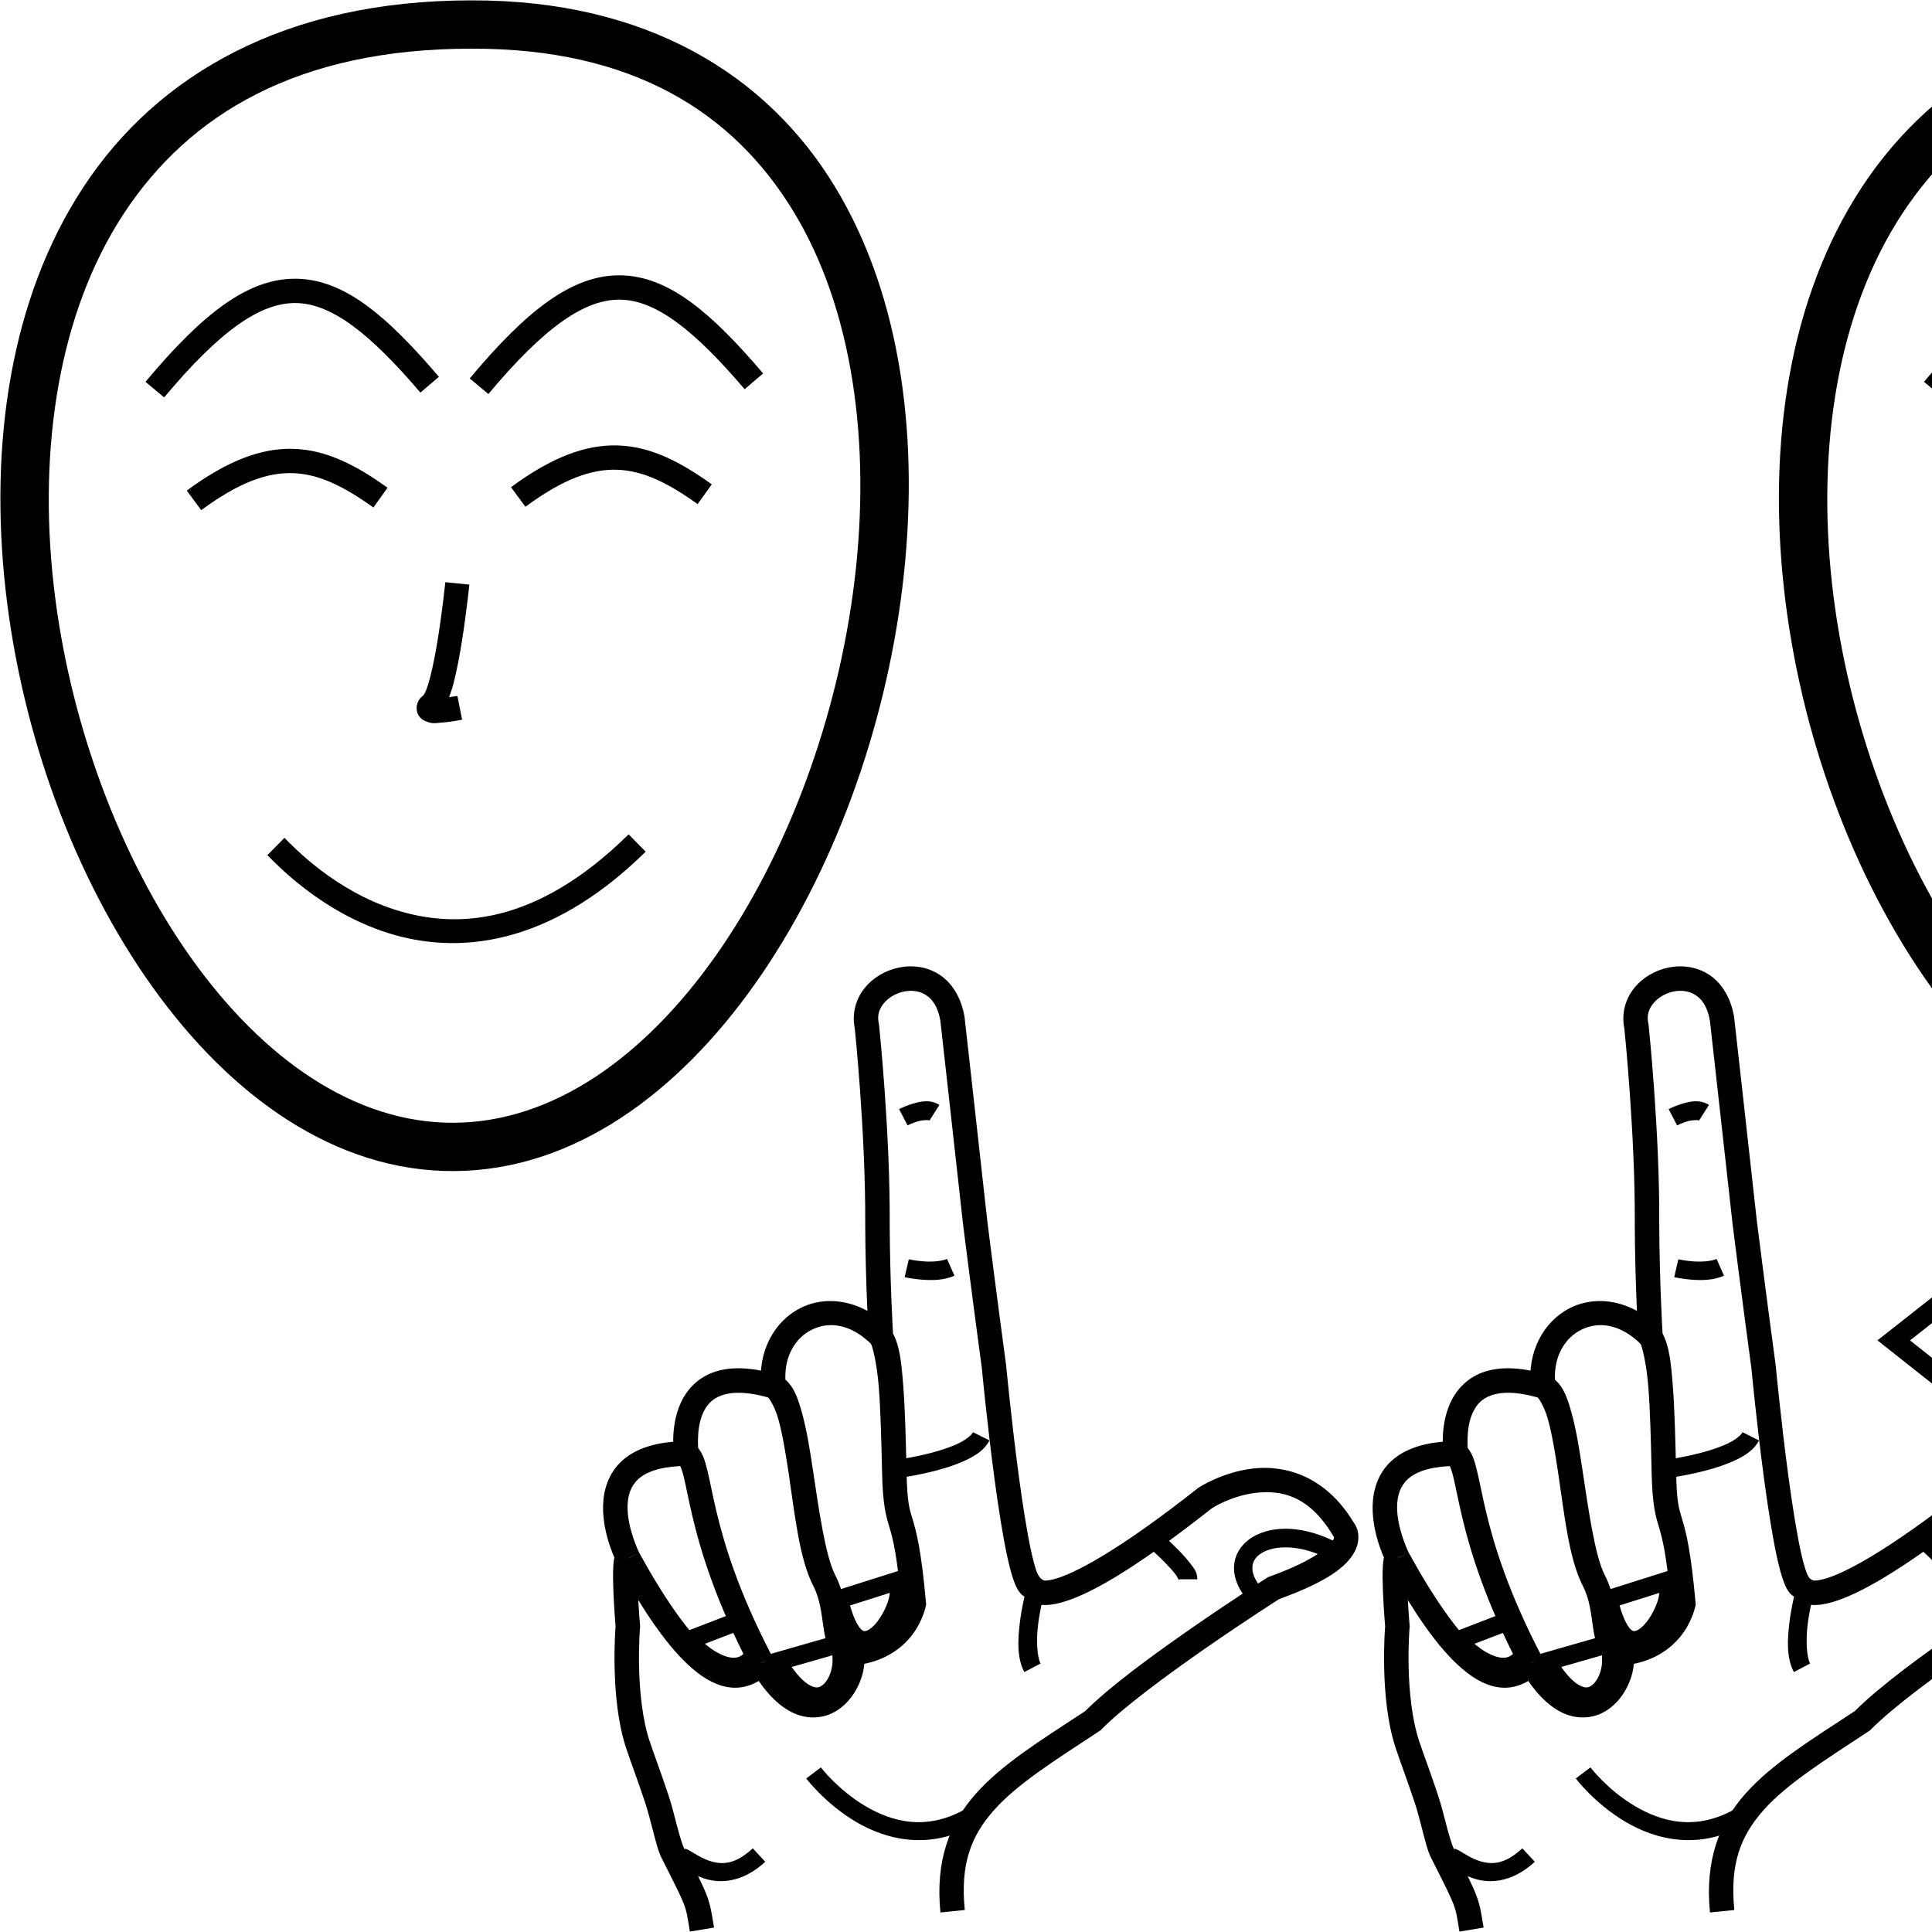 <?xml version="1.0" encoding="UTF-8" standalone="no"?>
<!-- Created with Inkscape (http://www.inkscape.org/) -->

<svg
   xmlns:dc="http://purl.org/dc/elements/1.1/"
   xmlns:cc="http://creativecommons.org/ns#"
   xmlns:rdf="http://www.w3.org/1999/02/22-rdf-syntax-ns#"
   xmlns:svg="http://www.w3.org/2000/svg"
   xmlns="http://www.w3.org/2000/svg"
   xmlns:sodipodi="http://sodipodi.sourceforge.net/DTD/sodipodi-0.dtd"
   xmlns:inkscape="http://www.inkscape.org/namespaces/inkscape"
   width="1000"
   height="1000"
   viewBox="0 0 1000 1000"
   version="1.1"
   id="svg2912"
   inkscape:version="0.92.4 (5da689c313, 2019-01-14)"
   sodipodi:docname="Leste.svg">
  <defs
     id="defs2906" />
  <sodipodi:namedview
     id="base"
     pagecolor="#ffffff"
     bordercolor="#666666"
     borderopacity="1.0"
     inkscape:pageopacity="0.0"
     inkscape:pageshadow="2"
     inkscape:zoom="0.35355339"
     inkscape:cx="834.62533"
     inkscape:cy="799.93118"
     inkscape:document-units="px"
     inkscape:current-layer="layer1"
     showgrid="false"
     units="px"
     inkscape:window-width="681"
     inkscape:window-height="706"
     inkscape:window-x="-7"
     inkscape:window-y="0"
     inkscape:window-maximized="0" />
  <g
     inkscape:label="Camada 1"
     inkscape:groupmode="layer"
     id="layer1"
     transform="translate(0,-32.417)">
    <path
       style="color:#000000;font-style:normal;font-variant:normal;font-weight:normal;font-stretch:normal;font-size:medium;line-height:normal;font-family:sans-serif;font-variant-ligatures:normal;font-variant-position:normal;font-variant-caps:normal;font-variant-numeric:normal;font-variant-alternates:normal;font-feature-settings:normal;text-indent:0;text-align:start;text-decoration:none;text-decoration-line:none;text-decoration-style:solid;text-decoration-color:#000000;letter-spacing:normal;word-spacing:normal;text-transform:none;writing-mode:lr-tb;direction:ltr;text-orientation:mixed;dominant-baseline:auto;baseline-shift:baseline;text-anchor:start;white-space:normal;shape-padding:0;clip-rule:nonzero;display:inline;overflow:visible;visibility:visible;opacity:1;isolation:auto;mix-blend-mode:normal;color-interpolation:sRGB;color-interpolation-filters:linearRGB;solid-color:#000000;solid-opacity:1;vector-effect:none;fill:#000000;fill-opacity:1;fill-rule:nonzero;stroke:none;stroke-width:25.005;stroke-linecap:butt;stroke-linejoin:miter;stroke-miterlimit:4;stroke-dasharray:none;stroke-dashoffset:0;stroke-opacity:1;color-rendering:auto;image-rendering:auto;shape-rendering:auto;text-rendering:auto;enable-background:accumulate"
       d="M 243.865,32.615 C 147.508,32.587 81.314,71.274 43.24,129.15 5.163,187.032 -5.463,262.611 2.859,337.424 c 8.322,74.813 35.629,149.19 75.941,205.674 40.312,56.484 94.586,95.833 156.318,95.465 61.703,-0.368 115.535,-40.128 155.609,-96.803 40.074,-56.675 67.328,-131.023 76.379,-205.65 9.051,-74.627 -0.015,-149.807 -35.178,-207.459 C 396.77,71.004 334.468,32.289 243.865,32.615 Z m 0.016,25.004 h 0.025 0.025 c 83.678,-0.308 135.578,33.106 166.65,84.051 31.072,50.945 40.266,120.829 31.703,191.43 -8.563,70.601 -34.795,141.644 -71.973,194.223 -37.178,52.578 -84.365,85.933 -135.342,86.236 C 184.023,613.862 136.506,580.91 99.152,528.572 61.799,476.234 35.565,405.267 27.711,334.66 19.857,264.053 30.419,194.135 64.129,142.893 97.839,91.65 154.026,57.587 243.881,57.619 Z"
       id="path10-9-5"
       inkscape:connector-curvature="0" />
    <path
       style="color:#000000;font-style:normal;font-variant:normal;font-weight:normal;font-stretch:normal;font-size:medium;line-height:normal;font-family:sans-serif;font-variant-ligatures:normal;font-variant-position:normal;font-variant-caps:normal;font-variant-numeric:normal;font-variant-alternates:normal;font-feature-settings:normal;text-indent:0;text-align:start;text-decoration:none;text-decoration-line:none;text-decoration-style:solid;text-decoration-color:#000000;letter-spacing:normal;word-spacing:normal;text-transform:none;writing-mode:lr-tb;direction:ltr;text-orientation:mixed;dominant-baseline:auto;baseline-shift:baseline;text-anchor:start;white-space:normal;shape-padding:0;clip-rule:nonzero;display:inline;overflow:visible;visibility:visible;opacity:1;isolation:auto;mix-blend-mode:normal;color-interpolation:sRGB;color-interpolation-filters:linearRGB;solid-color:#000000;solid-opacity:1;vector-effect:none;fill:#000000;fill-opacity:1;fill-rule:nonzero;stroke:none;stroke-width:12.502;stroke-linecap:butt;stroke-linejoin:miter;stroke-miterlimit:4;stroke-dasharray:none;stroke-dashoffset:0;stroke-opacity:1;color-rendering:auto;image-rendering:auto;shape-rendering:auto;text-rendering:auto;enable-background:accumulate"
       d="m 230.49,333.76 c 0,0 -1.41,13.916 -3.742,28.533 -1.166,7.309 -2.572,14.792 -4.082,20.607 -0.755,2.908 -1.546,5.403 -2.254,7.125 -0.708,1.722 -1.622,2.622 -0.965,2.074 -1.383,1.153 -2.849,2.116 -3.615,5.182 -0.383,1.533 -0.164,3.816 0.814,5.41 0.978,1.594 2.251,2.375 3.213,2.828 3.848,1.811 5.823,1.114 8.439,0.934 5.232,-0.361 10.898,-1.527 10.898,-1.527 l -2.451,-12.258 c 0,0 -2.673,0.34 -4.289,0.605 0.829,-2.223 1.613,-4.544 2.311,-7.232 1.687,-6.498 3.124,-14.249 4.326,-21.779 2.403,-15.061 3.834,-29.244 3.834,-29.244 z"
       id="path971-8"
       inkscape:connector-curvature="0" />
    <path
       style="color:#000000;font-style:normal;font-variant:normal;font-weight:normal;font-stretch:normal;font-size:medium;line-height:normal;font-family:sans-serif;font-variant-ligatures:normal;font-variant-position:normal;font-variant-caps:normal;font-variant-numeric:normal;font-variant-alternates:normal;font-feature-settings:normal;text-indent:0;text-align:start;text-decoration:none;text-decoration-line:none;text-decoration-style:solid;text-decoration-color:#000000;letter-spacing:normal;word-spacing:normal;text-transform:none;writing-mode:lr-tb;direction:ltr;text-orientation:mixed;dominant-baseline:auto;baseline-shift:baseline;text-anchor:start;white-space:normal;shape-padding:0;clip-rule:nonzero;display:inline;overflow:visible;visibility:visible;opacity:1;isolation:auto;mix-blend-mode:normal;color-interpolation:sRGB;color-interpolation-filters:linearRGB;solid-color:#000000;solid-opacity:1;vector-effect:none;fill:#000000;fill-opacity:1;fill-rule:nonzero;stroke:none;stroke-width:25.005;stroke-linecap:butt;stroke-linejoin:miter;stroke-miterlimit:4;stroke-dasharray:none;stroke-dashoffset:0;stroke-opacity:1;color-rendering:auto;image-rendering:auto;shape-rendering:auto;text-rendering:auto;enable-background:accumulate"
       d="m 1164.416,32.615 c -96.357,-0.028 -162.551,38.659 -200.625,96.535 -38.077,57.881 -48.701,133.46 -40.379,208.273 8.322,74.813 35.627,149.19 75.939,205.674 40.312,56.484 94.588,95.833 156.32,95.465 61.703,-0.368 115.535,-40.128 155.609,-96.803 40.074,-56.675 67.326,-131.023 76.377,-205.65 9.051,-74.627 -0.013,-149.809 -35.176,-207.461 -35.16,-57.646 -97.464,-96.359 -188.066,-96.033 z m 0.018,25.004 h 0.025 0.025 c 83.678,-0.308 135.578,33.106 166.65,84.051 31.072,50.945 40.264,120.829 31.701,191.43 -8.563,70.601 -34.795,141.644 -71.973,194.223 -37.178,52.578 -84.363,85.933 -135.34,86.236 -50.947,0.303 -98.465,-32.648 -135.818,-84.986 -37.353,-52.338 -63.587,-123.305 -71.441,-193.912 -7.854,-70.607 2.708,-140.525 36.418,-191.768 33.71,-51.243 89.897,-85.306 179.752,-85.273 z"
       id="path10-9-5-9"
       inkscape:connector-curvature="0" />
    <path
       style="color:#000000;font-style:normal;font-variant:normal;font-weight:normal;font-stretch:normal;font-size:medium;line-height:normal;font-family:sans-serif;font-variant-ligatures:normal;font-variant-position:normal;font-variant-caps:normal;font-variant-numeric:normal;font-variant-alternates:normal;font-feature-settings:normal;text-indent:0;text-align:start;text-decoration:none;text-decoration-line:none;text-decoration-style:solid;text-decoration-color:#000000;letter-spacing:normal;word-spacing:normal;text-transform:none;writing-mode:lr-tb;direction:ltr;text-orientation:mixed;dominant-baseline:auto;baseline-shift:baseline;text-anchor:start;white-space:normal;shape-padding:0;clip-rule:nonzero;display:inline;overflow:visible;visibility:visible;opacity:1;isolation:auto;mix-blend-mode:normal;color-interpolation:sRGB;color-interpolation-filters:linearRGB;solid-color:#000000;solid-opacity:1;vector-effect:none;fill:#000000;fill-opacity:1;fill-rule:nonzero;stroke:none;stroke-width:12.502;stroke-linecap:butt;stroke-linejoin:miter;stroke-miterlimit:4;stroke-dasharray:none;stroke-dashoffset:0;stroke-opacity:1;color-rendering:auto;image-rendering:auto;shape-rendering:auto;text-rendering:auto;enable-background:accumulate"
       d="m 1151.041,333.76 c 0,0 -1.41,13.916 -3.742,28.533 -1.166,7.309 -2.57,14.792 -4.08,20.607 -0.755,2.908 -1.546,5.403 -2.254,7.125 -0.708,1.722 -1.624,2.622 -0.967,2.074 -1.383,1.153 -2.847,2.116 -3.613,5.182 -0.383,1.533 -0.164,3.816 0.814,5.41 0.979,1.594 2.251,2.375 3.213,2.828 3.848,1.811 5.823,1.114 8.44,0.934 5.232,-0.361 10.898,-1.527 10.898,-1.527 l -2.451,-12.258 c 0,0 -2.672,0.34 -4.289,0.605 0.829,-2.223 1.613,-4.544 2.311,-7.232 1.687,-6.498 3.123,-14.249 4.324,-21.779 2.403,-15.061 3.836,-29.244 3.836,-29.244 z"
       id="path971-8-5"
       inkscape:connector-curvature="0" />
    <path
       style="color:#000000;font-style:normal;font-variant:normal;font-weight:normal;font-stretch:normal;font-size:medium;line-height:normal;font-family:sans-serif;font-variant-ligatures:normal;font-variant-position:normal;font-variant-caps:normal;font-variant-numeric:normal;font-variant-alternates:normal;font-feature-settings:normal;text-indent:0;text-align:start;text-decoration:none;text-decoration-line:none;text-decoration-style:solid;text-decoration-color:#000000;letter-spacing:normal;word-spacing:normal;text-transform:none;writing-mode:lr-tb;direction:ltr;text-orientation:mixed;dominant-baseline:auto;baseline-shift:baseline;text-anchor:start;white-space:normal;shape-padding:0;clip-rule:nonzero;display:inline;overflow:visible;visibility:visible;opacity:1;isolation:auto;mix-blend-mode:normal;color-interpolation:sRGB;color-interpolation-filters:linearRGB;solid-color:#000000;solid-opacity:1;vector-effect:none;fill:#000000;fill-opacity:1;fill-rule:nonzero;stroke:none;stroke-width:10.445;stroke-linecap:butt;stroke-linejoin:miter;stroke-miterlimit:4;stroke-dasharray:none;stroke-dashoffset:0;stroke-opacity:1;color-rendering:auto;image-rendering:auto;shape-rendering:auto;text-rendering:auto;enable-background:accumulate"
       d="m 1044.824,668.713 -73.066,57.471 71.453,56.527 v -29.93 h 261.565 v -53.414 h -5.223 -254.728 z m -10.443,21.504 v 19.594 h 259.951 v 32.525 h -261.566 v 18.793 L 988.625,726.207 Z"
       id="path2904"
       inkscape:connector-curvature="0" />
    <path
       style="color:#000000;font-style:normal;font-variant:normal;font-weight:normal;font-stretch:normal;font-size:medium;line-height:normal;font-family:sans-serif;font-variant-ligatures:normal;font-variant-position:normal;font-variant-caps:normal;font-variant-numeric:normal;font-variant-alternates:normal;font-feature-settings:normal;text-indent:0;text-align:start;text-decoration:none;text-decoration-line:none;text-decoration-style:solid;text-decoration-color:#000000;letter-spacing:normal;word-spacing:normal;text-transform:none;writing-mode:lr-tb;direction:ltr;text-orientation:mixed;dominant-baseline:auto;baseline-shift:baseline;text-anchor:start;white-space:normal;shape-padding:0;clip-rule:nonzero;display:inline;overflow:visible;visibility:visible;opacity:1;isolation:auto;mix-blend-mode:normal;color-interpolation:sRGB;color-interpolation-filters:linearRGB;solid-color:#000000;solid-opacity:1;vector-effect:none;fill:#000000;fill-opacity:1;fill-rule:nonzero;stroke:none;stroke-width:12.669;stroke-linecap:butt;stroke-linejoin:miter;stroke-miterlimit:4;stroke-dasharray:none;stroke-dashoffset:0;stroke-opacity:1;color-rendering:auto;image-rendering:auto;shape-rendering:auto;text-rendering:auto;enable-background:accumulate"
       d="m 326.092,832.695 c -0.781,-0.133 -1.636,-0.151 -2.475,0.021 -1.678,0.346 -2.935,1.303 -3.654,2.09 -1.439,1.573 -1.601,2.603 -1.848,3.494 -0.493,1.782 -0.595,3.288 -0.695,5.113 -0.2,3.652 -0.106,8.21 0.08,12.832 0.36,8.933 1.077,17.379 1.127,17.979 -0.002,0.026 -0.004,0.041 -0.006,0.068 -0.026,0.327 -0.06,0.772 -0.098,1.334 -0.076,1.124 -0.17,2.709 -0.252,4.674 -0.165,3.929 -0.289,9.368 -0.145,15.609 0.289,12.483 1.568,28.12 6.07,41.645 2.745,8.247 5.674,15.647 9.963,28.604 1.238,3.739 2.647,9.337 4.023,14.584 1.376,5.245 2.463,9.826 4.363,13.576 6.822,13.484 9.939,19.661 11.48,23.746 1.541,4.085 1.812,6.602 3.07,14.141 l 12.496,-2.086 c -1.23,-7.371 -1.712,-11.226 -3.713,-16.527 -2,-5.301 -5.214,-11.522 -12.029,-24.994 l -0.002,-0.002 v -0.002 c -0.512,-1.009 -2.065,-5.929 -3.412,-11.066 -1.347,-5.137 -2.744,-10.805 -4.248,-15.35 -4.377,-13.223 -7.365,-20.796 -9.971,-28.625 -3.781,-11.359 -5.153,-26.129 -5.426,-37.936 -0.136,-5.903 -0.019,-11.081 0.137,-14.785 0.078,-1.852 0.166,-3.336 0.234,-4.355 0.034,-0.51 0.063,-0.904 0.084,-1.162 0.007,-0.085 0.011,-0.129 0.016,-0.182 l 0.094,-0.564 -0.066,-0.783 c 0,0 -0.775,-9.185 -1.133,-18.049 -0.179,-4.432 -0.242,-8.819 -0.088,-11.631 0.077,-1.406 0.28,-2.511 0.256,-2.424 -0.012,0.044 0.102,0.457 -1.016,1.678 -0.559,0.611 -1.643,1.458 -3.137,1.766 -1.494,0.308 -3.042,-0.081 -3.912,-0.535 l 5.857,-11.232 c -0.54,-0.281 -1.246,-0.529 -2.027,-0.662 z"
       id="path6851"
       inkscape:connector-curvature="0" />
    <path
       style="color:#000000;font-style:normal;font-variant:normal;font-weight:normal;font-stretch:normal;font-size:medium;line-height:normal;font-family:sans-serif;font-variant-ligatures:normal;font-variant-position:normal;font-variant-caps:normal;font-variant-numeric:normal;font-variant-alternates:normal;font-feature-settings:normal;text-indent:0;text-align:start;text-decoration:none;text-decoration-line:none;text-decoration-style:solid;text-decoration-color:#000000;letter-spacing:normal;word-spacing:normal;text-transform:none;writing-mode:lr-tb;direction:ltr;text-orientation:mixed;dominant-baseline:auto;baseline-shift:baseline;text-anchor:start;white-space:normal;shape-padding:0;clip-rule:nonzero;display:inline;overflow:visible;visibility:visible;opacity:1;isolation:auto;mix-blend-mode:normal;color-interpolation:sRGB;color-interpolation-filters:linearRGB;solid-color:#000000;solid-opacity:1;vector-effect:none;fill:#000000;fill-opacity:1;fill-rule:nonzero;stroke:none;stroke-width:12.669;stroke-linecap:butt;stroke-linejoin:miter;stroke-miterlimit:4;stroke-dasharray:none;stroke-dashoffset:0;stroke-opacity:1;color-rendering:auto;image-rendering:auto;shape-rendering:auto;text-rendering:auto;enable-background:accumulate"
       d="m 357.561,778.355 -2.336,0.014 c -15.479,0.09 -26.368,3.804 -33.414,10.299 -7.046,6.495 -9.5,15.277 -9.658,23.17 -0.316,15.787 7.412,30.047 7.412,30.047 l 11.252,-5.822 c 0,0 -6.224,-12.706 -5.998,-23.971 0.113,-5.632 1.553,-10.397 5.58,-14.109 3.67,-3.383 10.361,-6.182 21.697,-6.732 0.509,1.144 1.14,2.845 1.76,5.369 1.181,4.808 2.449,11.812 4.578,20.789 4.258,17.955 12.045,43.869 30.258,78.709 l 11.227,-5.871 c -17.708,-33.875 -25.063,-58.504 -29.156,-75.762 -2.047,-8.629 -3.255,-15.399 -4.604,-20.887 -1.348,-5.488 -2.625,-10.201 -6.812,-13.734 z"
       id="path6853"
       inkscape:connector-curvature="0" />
    <path
       style="color:#000000;font-style:normal;font-variant:normal;font-weight:normal;font-stretch:normal;font-size:medium;line-height:normal;font-family:sans-serif;font-variant-ligatures:normal;font-variant-position:normal;font-variant-caps:normal;font-variant-numeric:normal;font-variant-alternates:normal;font-feature-settings:normal;text-indent:0;text-align:start;text-decoration:none;text-decoration-line:none;text-decoration-style:solid;text-decoration-color:#000000;letter-spacing:normal;word-spacing:normal;text-transform:none;writing-mode:lr-tb;direction:ltr;text-orientation:mixed;dominant-baseline:auto;baseline-shift:baseline;text-anchor:start;white-space:normal;shape-padding:0;clip-rule:nonzero;display:inline;overflow:visible;visibility:visible;opacity:1;isolation:auto;mix-blend-mode:normal;color-interpolation:sRGB;color-interpolation-filters:linearRGB;solid-color:#000000;solid-opacity:1;vector-effect:none;fill:#000000;fill-opacity:1;fill-rule:nonzero;stroke:none;stroke-width:12.669;stroke-linecap:butt;stroke-linejoin:miter;stroke-miterlimit:4;stroke-dasharray:none;stroke-dashoffset:0;stroke-opacity:1;color-rendering:auto;image-rendering:auto;shape-rendering:auto;text-rendering:auto;enable-background:accumulate"
       d="m 383.334,740.643 c -5.532,-0.126 -10.359,0.662 -14.57,2.25 -8.422,3.176 -13.755,9.602 -16.586,16.057 -5.661,12.909 -3.176,26.723 -3.176,26.723 l 12.52,-1.936 c 0,0 -1.407,-11.343 2.258,-19.699 1.832,-4.178 4.466,-7.41 9.453,-9.291 4.987,-1.881 12.954,-2.355 25.324,1.287 l 3.578,-12.154 c -7.032,-2.07 -13.269,-3.11 -18.801,-3.236 z"
       id="path6855"
       inkscape:connector-curvature="0" />
    <path
       style="color:#000000;font-style:normal;font-variant:normal;font-weight:normal;font-stretch:normal;font-size:medium;line-height:normal;font-family:sans-serif;font-variant-ligatures:normal;font-variant-position:normal;font-variant-caps:normal;font-variant-numeric:normal;font-variant-alternates:normal;font-feature-settings:normal;text-indent:0;text-align:start;text-decoration:none;text-decoration-line:none;text-decoration-style:solid;text-decoration-color:#000000;letter-spacing:normal;word-spacing:normal;text-transform:none;writing-mode:lr-tb;direction:ltr;text-orientation:mixed;dominant-baseline:auto;baseline-shift:baseline;text-anchor:start;white-space:normal;shape-padding:0;clip-rule:nonzero;display:inline;overflow:visible;visibility:visible;opacity:1;isolation:auto;mix-blend-mode:normal;color-interpolation:sRGB;color-interpolation-filters:linearRGB;solid-color:#000000;solid-opacity:1;vector-effect:none;fill:#000000;fill-opacity:1;fill-rule:nonzero;stroke:none;stroke-width:12.669;stroke-linecap:butt;stroke-linejoin:miter;stroke-miterlimit:4;stroke-dasharray:none;stroke-dashoffset:0;stroke-opacity:1;color-rendering:auto;image-rendering:auto;shape-rendering:auto;text-rendering:auto;enable-background:accumulate"
       d="m 431.029,705.854 c -5.944,-0.208 -11.682,1.042 -16.779,3.623 -13.593,6.883 -22.252,22.651 -20.201,41.176 l 0.383,3.453 3.117,1.535 c 0.144,0.071 3.304,4.099 5.355,11.453 2.052,7.354 3.721,17.296 5.301,27.848 3.159,21.104 5.488,44.201 12.771,58.391 3.588,6.99 4.18,14.206 5.244,21.342 0.532,3.568 1.154,7.162 2.898,10.707 1.744,3.545 4.99,6.9 9.275,8.615 l 4.707,-11.762 c -1.563,-0.625 -1.943,-1.078 -2.615,-2.445 -0.673,-1.367 -1.258,-3.791 -1.734,-6.984 -0.952,-6.387 -1.582,-15.668 -6.504,-25.258 -4.95,-9.644 -8.316,-33.131 -11.512,-54.48 -1.598,-10.675 -3.272,-20.929 -5.629,-29.377 -1.941,-6.958 -3.899,-13.155 -8.588,-17.143 -0.496,-12.566 5.381,-21.68 13.453,-25.768 8.651,-4.381 20.09,-3.618 31.484,7.807 l 8.971,-8.947 c -9.017,-9.042 -19.492,-13.439 -29.398,-13.785 z"
       id="path6857"
       inkscape:connector-curvature="0" />
    <path
       style="color:#000000;font-style:normal;font-variant:normal;font-weight:normal;font-stretch:normal;font-size:medium;line-height:normal;font-family:sans-serif;font-variant-ligatures:normal;font-variant-position:normal;font-variant-caps:normal;font-variant-numeric:normal;font-variant-alternates:normal;font-feature-settings:normal;text-indent:0;text-align:start;text-decoration:none;text-decoration-line:none;text-decoration-style:solid;text-decoration-color:#000000;letter-spacing:normal;word-spacing:normal;text-transform:none;writing-mode:lr-tb;direction:ltr;text-orientation:mixed;dominant-baseline:auto;baseline-shift:baseline;text-anchor:start;white-space:normal;shape-padding:0;clip-rule:nonzero;display:inline;overflow:visible;visibility:visible;opacity:1;isolation:auto;mix-blend-mode:normal;color-interpolation:sRGB;color-interpolation-filters:linearRGB;solid-color:#000000;solid-opacity:1;vector-effect:none;fill:#000000;fill-opacity:1;fill-rule:nonzero;stroke:none;stroke-width:12.669;stroke-linecap:butt;stroke-linejoin:miter;stroke-miterlimit:4;stroke-dasharray:none;stroke-dashoffset:0;stroke-opacity:1;color-rendering:auto;image-rendering:auto;shape-rendering:auto;text-rendering:auto;enable-background:accumulate"
       d="m 330.744,835.928 -11.107,6.092 c 13.476,24.576 26.152,43.348 38.994,54.262 6.421,5.457 13.087,9.105 20.273,9.641 7.186,0.535 14.319,-2.564 19.934,-8.314 l -9.066,-8.852 c -3.718,3.808 -6.563,4.782 -9.926,4.531 -3.363,-0.25 -7.815,-2.244 -13.012,-6.66 -10.393,-8.832 -22.943,-26.724 -36.09,-50.699 z"
       id="path6865"
       inkscape:connector-curvature="0" />
    <path
       style="color:#000000;font-style:normal;font-variant:normal;font-weight:normal;font-stretch:normal;font-size:medium;line-height:normal;font-family:sans-serif;font-variant-ligatures:normal;font-variant-position:normal;font-variant-caps:normal;font-variant-numeric:normal;font-variant-alternates:normal;font-feature-settings:normal;text-indent:0;text-align:start;text-decoration:none;text-decoration-line:none;text-decoration-style:solid;text-decoration-color:#000000;letter-spacing:normal;word-spacing:normal;text-transform:none;writing-mode:lr-tb;direction:ltr;text-orientation:mixed;dominant-baseline:auto;baseline-shift:baseline;text-anchor:start;white-space:normal;shape-padding:0;clip-rule:nonzero;display:inline;overflow:visible;visibility:visible;opacity:1;isolation:auto;mix-blend-mode:normal;color-interpolation:sRGB;color-interpolation-filters:linearRGB;solid-color:#000000;solid-opacity:1;vector-effect:none;fill:#000000;fill-opacity:1;fill-rule:nonzero;stroke:none;stroke-width:12.669;stroke-linecap:butt;stroke-linejoin:miter;stroke-miterlimit:4;stroke-dasharray:none;stroke-dashoffset:0;stroke-opacity:1;color-rendering:auto;image-rendering:auto;shape-rendering:auto;text-rendering:auto;enable-background:accumulate"
       d="m 446.959,886.863 -12.42,2.502 c 0.492,2.442 -0.038,6.469 -1.75,10.086 -1.712,3.617 -4.479,6.715 -7.332,8.186 -2.853,1.47 -5.628,1.846 -9.855,-0.25 -4.228,-2.096 -9.86,-7.247 -15.834,-17.414 l -10.924,6.418 c 6.76,11.505 13.727,18.678 21.129,22.348 7.402,3.67 15.287,3.253 21.289,0.16 6.002,-3.093 10.282,-8.331 12.979,-14.027 2.696,-5.697 3.936,-11.964 2.719,-18.008 z"
       id="path6867"
       inkscape:connector-curvature="0" />
    <path
       style="color:#000000;font-style:normal;font-variant:normal;font-weight:normal;font-stretch:normal;font-size:medium;line-height:normal;font-family:sans-serif;font-variant-ligatures:normal;font-variant-position:normal;font-variant-caps:normal;font-variant-numeric:normal;font-variant-alternates:normal;font-feature-settings:normal;text-indent:0;text-align:start;text-decoration:none;text-decoration-line:none;text-decoration-style:solid;text-decoration-color:#000000;letter-spacing:normal;word-spacing:normal;text-transform:none;writing-mode:lr-tb;direction:ltr;text-orientation:mixed;dominant-baseline:auto;baseline-shift:baseline;text-anchor:start;white-space:normal;shape-padding:0;clip-rule:nonzero;display:inline;overflow:visible;visibility:visible;opacity:1;isolation:auto;mix-blend-mode:normal;color-interpolation:sRGB;color-interpolation-filters:linearRGB;solid-color:#000000;solid-opacity:1;vector-effect:none;fill:#000000;fill-opacity:1;fill-rule:nonzero;stroke:none;stroke-width:12.669;stroke-linecap:butt;stroke-linejoin:miter;stroke-miterlimit:4;stroke-dasharray:none;stroke-dashoffset:0;stroke-opacity:1;color-rendering:auto;image-rendering:auto;shape-rendering:auto;text-rendering:auto;enable-background:accumulate"
       d="m 470.529,532.602 c -1.789,0.055 -3.561,0.272 -5.287,0.631 -6.904,1.436 -13.28,5.102 -17.738,10.641 -4.458,5.539 -6.794,13.258 -4.973,21.285 l -0.123,-0.742 c 0,0 5.763,55.347 5.428,102.367 v 0.039 0.039 c 0.158,30.098 1.783,57.623 1.783,57.623 l 0.102,1.703 0.939,1.422 c 0.909,1.373 3.242,10.509 4.189,22.572 0.948,12.063 1.341,27.542 1.711,44.395 0.374,17.03 2.011,22.269 3.811,28.34 1.77,5.971 3.894,13.814 6.186,39.049 -0.188,0.844 -1.047,4.363 -4.344,8.789 -3.715,4.988 -9.775,10.153 -21.928,11.043 l 0.926,12.637 c 15.657,-1.147 25.713,-8.796 31.162,-16.111 5.449,-7.315 6.834,-14.664 6.834,-14.664 l 0.16,-0.857 -0.078,-0.871 c -2.38,-26.756 -4.89,-36.27 -6.771,-42.615 -1.881,-6.345 -2.931,-8.622 -3.291,-25.016 -0.371,-16.875 -0.754,-32.481 -1.746,-45.109 -0.902,-11.484 -1.766,-19.994 -5.266,-26.562 -0.097,-1.667 -1.558,-27.101 -1.709,-55.832 v 0.08 c 0.343,-48.12 -5.496,-103.777 -5.496,-103.777 l -0.039,-0.375 -0.084,-0.367 c -0.969,-4.27 0.094,-7.564 2.488,-10.539 2.394,-2.975 6.325,-5.324 10.447,-6.182 4.122,-0.858 8.22,-0.293 11.494,1.848 3.261,2.132 6.146,5.916 7.41,13.244 0.047,0.417 8.849,78.977 11.746,105.361 l 0.006,0.049 0.006,0.051 c 0,0 4.647,36.935 9.711,74.381 0.019,0.206 2.758,29.117 6.646,57.936 1.951,14.46 4.177,28.846 6.551,39.732 1.187,5.443 2.37,9.963 3.783,13.537 0.707,1.787 1.394,3.336 2.693,4.951 0.588,0.732 1.382,1.512 2.559,2.195 0.776,0.915 1.717,1.825 3,2.533 3.682,2.033 8.653,2.333 15.41,0.555 13.469,-3.545 35.94,-15.445 78.592,-49.035 0.089,-0.057 10.027,-6.447 22.695,-7.885 12.725,-1.444 27.233,1.146 39.668,21.871 l 0.402,0.668 0.254,0.254 c 0.034,0.111 0.309,0.241 -0.426,1.645 -1.469,2.807 -9.052,10.373 -33.012,18.959 l -0.67,0.238 -0.6,0.383 c 0,0 -17.625,11.237 -38.193,25.482 -20.26,14.031 -43.127,30.704 -55.787,43.445 -23.037,15.158 -42.695,27.176 -56.506,42.619 -13.888,15.529 -21.16,34.966 -18.494,61.641 l 12.607,-1.26 c -2.397,-23.984 3.32,-38.506 15.33,-51.936 12.01,-13.43 31.029,-25.335 54.4,-40.725 l 0.57,-0.375 0.475,-0.486 c 10.866,-11.108 34.272,-28.418 54.619,-42.51 19.946,-13.814 36.674,-24.496 37.344,-24.924 24.551,-8.898 34.924,-16.621 39.141,-24.678 2.135,-4.08 2.203,-8.331 1.314,-11.23 -0.532,-1.736 -1.326,-2.967 -1.979,-3.836 -14.62,-24.272 -35.735,-29.667 -51.887,-27.834 -16.177,1.836 -28.287,9.918 -28.287,9.918 l -0.227,0.148 -0.215,0.17 c -42.342,33.385 -64.502,44.426 -74.355,47.02 -3.103,0.817 -4.485,0.802 -5.254,0.705 -2.012,-0.899 -2.608,-2.16 -3.586,-4.016 -0.887,-2.377 -1.952,-6.094 -3.002,-10.908 -2.228,-10.218 -4.444,-24.433 -6.373,-38.727 -3.857,-28.587 -6.604,-57.566 -6.604,-57.566 l -0.012,-0.125 -0.018,-0.127 c -5.061,-37.415 -9.703,-74.321 -9.707,-74.354 0,-10e-6 -0.004,-0.033 -0.004,-0.033 -2.919,-26.584 -11.768,-105.568 -11.768,-105.568 l -0.021,-0.18 -0.029,-0.178 c -1.712,-10.072 -6.529,-17.578 -12.986,-21.801 -4.843,-3.167 -10.355,-4.443 -15.721,-4.277 z"
       id="path6869"
       inkscape:connector-curvature="0"
       sodipodi:nodetypes="cccccccccccssscscccccccsscccccccsccccccssccccscscccccccscsccscccscsccscccsccssccccccccscc" />
    <path
       style="color:#000000;font-style:normal;font-variant:normal;font-weight:normal;font-stretch:normal;font-size:medium;line-height:normal;font-family:sans-serif;font-variant-ligatures:normal;font-variant-position:normal;font-variant-caps:normal;font-variant-numeric:normal;font-variant-alternates:normal;font-feature-settings:normal;text-indent:0;text-align:start;text-decoration:none;text-decoration-line:none;text-decoration-style:solid;text-decoration-color:#000000;letter-spacing:normal;word-spacing:normal;text-transform:none;writing-mode:lr-tb;direction:ltr;text-orientation:mixed;dominant-baseline:auto;baseline-shift:baseline;text-anchor:start;white-space:normal;shape-padding:0;clip-rule:nonzero;display:inline;overflow:visible;visibility:visible;opacity:1;isolation:auto;mix-blend-mode:normal;color-interpolation:sRGB;color-interpolation-filters:linearRGB;solid-color:#000000;solid-opacity:1;vector-effect:none;fill:#000000;fill-opacity:1;fill-rule:nonzero;stroke:none;stroke-width:9.502;stroke-linecap:butt;stroke-linejoin:miter;stroke-miterlimit:4;stroke-dasharray:none;stroke-dashoffset:0;stroke-opacity:1;color-rendering:auto;image-rendering:auto;shape-rendering:auto;text-rendering:auto;enable-background:accumulate"
       d="m 424.885,947.223 -7.576,5.734 c 0,0 9.721,12.921 25.553,22.338 15.831,9.417 38.787,15.326 62.984,0.914 l -4.863,-8.164 c -21.042,12.533 -39.246,7.422 -53.264,-0.916 -14.017,-8.338 -22.834,-19.906 -22.834,-19.906 z"
       id="path6873"
       inkscape:connector-curvature="0" />
    <path
       style="color:#000000;font-style:normal;font-variant:normal;font-weight:normal;font-stretch:normal;font-size:medium;line-height:normal;font-family:sans-serif;font-variant-ligatures:normal;font-variant-position:normal;font-variant-caps:normal;font-variant-numeric:normal;font-variant-alternates:normal;font-feature-settings:normal;text-indent:0;text-align:start;text-decoration:none;text-decoration-line:none;text-decoration-style:solid;text-decoration-color:#000000;letter-spacing:normal;word-spacing:normal;text-transform:none;writing-mode:lr-tb;direction:ltr;text-orientation:mixed;dominant-baseline:auto;baseline-shift:baseline;text-anchor:start;white-space:normal;shape-padding:0;clip-rule:nonzero;display:inline;overflow:visible;visibility:visible;opacity:1;isolation:auto;mix-blend-mode:normal;color-interpolation:sRGB;color-interpolation-filters:linearRGB;solid-color:#000000;solid-opacity:1;vector-effect:none;fill:#000000;fill-opacity:1;fill-rule:nonzero;stroke:none;stroke-width:9.502;stroke-linecap:butt;stroke-linejoin:miter;stroke-miterlimit:4;stroke-dasharray:none;stroke-dashoffset:0;stroke-opacity:1;color-rendering:auto;image-rendering:auto;shape-rendering:auto;text-rendering:auto;enable-background:accumulate"
       d="m 389.637,989.098 c -8.771,8.132 -15.125,8.383 -20.721,7 -2.798,-0.692 -5.399,-1.952 -7.715,-3.262 -2.315,-1.31 -4.098,-2.64 -6.471,-3.602 l -3.566,8.807 c 0.473,0.191 2.681,1.55 5.357,3.064 2.676,1.514 6.066,3.216 10.115,4.217 8.098,2.002 18.858,0.572 29.459,-9.256 z"
       id="path6875"
       inkscape:connector-curvature="0" />
    <path
       style="color:#000000;font-style:normal;font-variant:normal;font-weight:normal;font-stretch:normal;font-size:medium;line-height:normal;font-family:sans-serif;font-variant-ligatures:normal;font-variant-position:normal;font-variant-caps:normal;font-variant-numeric:normal;font-variant-alternates:normal;font-feature-settings:normal;text-indent:0;text-align:start;text-decoration:none;text-decoration-line:none;text-decoration-style:solid;text-decoration-color:#000000;letter-spacing:normal;word-spacing:normal;text-transform:none;writing-mode:lr-tb;direction:ltr;text-orientation:mixed;dominant-baseline:auto;baseline-shift:baseline;text-anchor:start;white-space:normal;shape-padding:0;clip-rule:nonzero;display:inline;overflow:visible;visibility:visible;opacity:1;isolation:auto;mix-blend-mode:normal;color-interpolation:sRGB;color-interpolation-filters:linearRGB;solid-color:#000000;solid-opacity:1;vector-effect:none;fill:#000000;fill-opacity:1;fill-rule:nonzero;stroke:none;stroke-width:9.502;stroke-linecap:butt;stroke-linejoin:miter;stroke-miterlimit:4;stroke-dasharray:none;stroke-dashoffset:0;stroke-opacity:1;color-rendering:auto;image-rendering:auto;shape-rendering:auto;text-rendering:auto;enable-background:accumulate"
       d="m 380.363,867.107 -32.477,12.49 4.627,5.133 c 0,0 5.727,6.462 13.521,10.998 3.897,2.268 8.417,4.186 13.428,4.229 5.011,0.042 10.426,-2.289 14.238,-7.254 l -7.537,-5.787 c -2.272,2.959 -4.137,3.56 -6.621,3.539 -2.484,-0.021 -5.674,-1.16 -8.729,-2.938 -2.216,-1.289 -4.187,-2.81 -5.947,-4.271 l 18.906,-7.271 z"
       id="path7424"
       inkscape:connector-curvature="0" />
    <path
       style="color:#000000;font-style:normal;font-variant:normal;font-weight:normal;font-stretch:normal;font-size:medium;line-height:normal;font-family:sans-serif;font-variant-ligatures:normal;font-variant-position:normal;font-variant-caps:normal;font-variant-numeric:normal;font-variant-alternates:normal;font-feature-settings:normal;text-indent:0;text-align:start;text-decoration:none;text-decoration-line:none;text-decoration-style:solid;text-decoration-color:#000000;letter-spacing:normal;word-spacing:normal;text-transform:none;writing-mode:lr-tb;direction:ltr;text-orientation:mixed;dominant-baseline:auto;baseline-shift:baseline;text-anchor:start;white-space:normal;shape-padding:0;clip-rule:nonzero;display:inline;overflow:visible;visibility:visible;opacity:1;isolation:auto;mix-blend-mode:normal;color-interpolation:sRGB;color-interpolation-filters:linearRGB;solid-color:#000000;solid-opacity:1;vector-effect:none;fill:#000000;fill-opacity:1;fill-rule:nonzero;stroke:none;stroke-width:9.502;stroke-linecap:butt;stroke-linejoin:miter;stroke-miterlimit:4;stroke-dasharray:none;stroke-dashoffset:0;stroke-opacity:1;color-rendering:auto;image-rendering:auto;shape-rendering:auto;text-rendering:auto;enable-background:accumulate"
       d="m 437.73,877.338 -42.582,12.209 3.061,5.271 c 5.6,9.645 11.048,15.527 16.832,18.455 5.784,2.928 12.18,2.15 16.484,-1.104 4.304,-3.253 6.858,-8.246 8.137,-13.639 1.278,-5.392 1.255,-11.312 -0.52,-16.816 z m -6.9,11.863 c 0.187,2.404 0.128,4.853 -0.414,7.139 -0.897,3.785 -2.786,6.863 -4.621,8.25 -1.835,1.387 -3.277,1.82 -6.463,0.207 -2.468,-1.249 -5.826,-4.245 -9.564,-9.557 z"
       id="path7426"
       inkscape:connector-curvature="0" />
    <path
       style="color:#000000;font-style:normal;font-variant:normal;font-weight:normal;font-stretch:normal;font-size:medium;line-height:normal;font-family:sans-serif;font-variant-ligatures:normal;font-variant-position:normal;font-variant-caps:normal;font-variant-numeric:normal;font-variant-alternates:normal;font-feature-settings:normal;text-indent:0;text-align:start;text-decoration:none;text-decoration-line:none;text-decoration-style:solid;text-decoration-color:#000000;letter-spacing:normal;word-spacing:normal;text-transform:none;writing-mode:lr-tb;direction:ltr;text-orientation:mixed;dominant-baseline:auto;baseline-shift:baseline;text-anchor:start;white-space:normal;shape-padding:0;clip-rule:nonzero;display:inline;overflow:visible;visibility:visible;opacity:1;isolation:auto;mix-blend-mode:normal;color-interpolation:sRGB;color-interpolation-filters:linearRGB;solid-color:#000000;solid-opacity:1;vector-effect:none;fill:#000000;fill-opacity:1;fill-rule:nonzero;stroke:none;stroke-width:9.502;stroke-linecap:butt;stroke-linejoin:miter;stroke-miterlimit:4;stroke-dasharray:none;stroke-dashoffset:0;stroke-opacity:1;color-rendering:auto;image-rendering:auto;shape-rendering:auto;text-rendering:auto;enable-background:accumulate"
       d="m 467.184,844.814 -38.457,12.178 0.863,4.195 c 2.579,12.515 6.069,19.901 12.047,23.35 2.989,1.724 6.575,1.965 9.547,1.066 2.972,-0.898 5.434,-2.679 7.596,-4.803 4.324,-4.248 7.598,-10.058 9.641,-15.828 2.043,-5.771 3.467,-11.396 0.627,-16.688 z m -6.633,12.066 c -0.171,1.473 -0.459,3.139 -1.09,4.922 -1.608,4.543 -4.508,9.437 -7.342,12.221 -1.417,1.392 -2.778,2.211 -3.684,2.484 -0.906,0.274 -1.249,0.26 -2.051,-0.203 -1.379,-0.795 -4.149,-4.685 -6.4,-12.91 z"
       id="path7430"
       inkscape:connector-curvature="0" />
    <path
       style="color:#000000;font-style:normal;font-variant:normal;font-weight:normal;font-stretch:normal;font-size:medium;line-height:normal;font-family:sans-serif;font-variant-ligatures:normal;font-variant-position:normal;font-variant-caps:normal;font-variant-numeric:normal;font-variant-alternates:normal;font-feature-settings:normal;text-indent:0;text-align:start;text-decoration:none;text-decoration-line:none;text-decoration-style:solid;text-decoration-color:#000000;letter-spacing:normal;word-spacing:normal;text-transform:none;writing-mode:lr-tb;direction:ltr;text-orientation:mixed;dominant-baseline:auto;baseline-shift:baseline;text-anchor:start;white-space:normal;shape-padding:0;clip-rule:nonzero;display:inline;overflow:visible;visibility:visible;opacity:1;isolation:auto;mix-blend-mode:normal;color-interpolation:sRGB;color-interpolation-filters:linearRGB;solid-color:#000000;solid-opacity:1;vector-effect:none;fill:#000000;fill-opacity:1;fill-rule:nonzero;stroke:none;stroke-width:9.502;stroke-linecap:butt;stroke-linejoin:miter;stroke-miterlimit:4;stroke-dasharray:none;stroke-dashoffset:0;stroke-opacity:1;color-rendering:auto;image-rendering:auto;shape-rendering:auto;text-rendering:auto;enable-background:accumulate"
       d="m 503.637,773.732 c -0.711,1.417 -3.382,3.752 -7.402,5.707 -4.021,1.955 -9.163,3.643 -14.168,4.955 -10.009,2.624 -19.361,3.783 -19.361,3.783 l 1.162,9.432 c 0,0 9.862,-1.206 20.609,-4.023 5.374,-1.409 10.995,-3.21 15.914,-5.602 4.92,-2.392 9.367,-5.261 11.74,-9.994 z"
       id="path12189"
       inkscape:connector-curvature="0" />
    <path
       style="color:#000000;font-style:normal;font-variant:normal;font-weight:normal;font-stretch:normal;font-size:medium;line-height:normal;font-family:sans-serif;font-variant-ligatures:normal;font-variant-position:normal;font-variant-caps:normal;font-variant-numeric:normal;font-variant-alternates:normal;font-feature-settings:normal;text-indent:0;text-align:start;text-decoration:none;text-decoration-line:none;text-decoration-style:solid;text-decoration-color:#000000;letter-spacing:normal;word-spacing:normal;text-transform:none;writing-mode:lr-tb;direction:ltr;text-orientation:mixed;dominant-baseline:auto;baseline-shift:baseline;text-anchor:start;white-space:normal;shape-padding:0;clip-rule:nonzero;display:inline;overflow:visible;visibility:visible;opacity:1;isolation:auto;mix-blend-mode:normal;color-interpolation:sRGB;color-interpolation-filters:linearRGB;solid-color:#000000;solid-opacity:1;vector-effect:none;fill:#000000;fill-opacity:1;fill-rule:nonzero;stroke:none;stroke-width:9.502;stroke-linecap:butt;stroke-linejoin:miter;stroke-miterlimit:4;stroke-dasharray:none;stroke-dashoffset:0;stroke-opacity:1;color-rendering:auto;image-rendering:auto;shape-rendering:auto;text-rendering:auto;enable-background:accumulate"
       d="m 490.172,684.029 c -2.907,1.288 -8.05,1.59 -12.299,1.264 -4.249,-0.326 -7.471,-1.074 -7.471,-1.074 l -2.154,9.256 c 0,0 3.896,0.909 8.898,1.293 5.002,0.384 11.244,0.446 16.877,-2.051 z"
       id="path12193"
       inkscape:connector-curvature="0" />
    <path
       style="color:#000000;font-style:normal;font-variant:normal;font-weight:normal;font-stretch:normal;font-size:medium;line-height:normal;font-family:sans-serif;font-variant-ligatures:normal;font-variant-position:normal;font-variant-caps:normal;font-variant-numeric:normal;font-variant-alternates:normal;font-feature-settings:normal;text-indent:0;text-align:start;text-decoration:none;text-decoration-line:none;text-decoration-style:solid;text-decoration-color:#000000;letter-spacing:normal;word-spacing:normal;text-transform:none;writing-mode:lr-tb;direction:ltr;text-orientation:mixed;dominant-baseline:auto;baseline-shift:baseline;text-anchor:start;white-space:normal;shape-padding:0;clip-rule:nonzero;display:inline;overflow:visible;visibility:visible;opacity:1;isolation:auto;mix-blend-mode:normal;color-interpolation:sRGB;color-interpolation-filters:linearRGB;solid-color:#000000;solid-opacity:1;vector-effect:none;fill:#000000;fill-opacity:1;fill-rule:nonzero;stroke:none;stroke-width:9.502;stroke-linecap:butt;stroke-linejoin:miter;stroke-miterlimit:4;stroke-dasharray:none;stroke-dashoffset:0;stroke-opacity:1;color-rendering:auto;image-rendering:auto;shape-rendering:auto;text-rendering:auto;enable-background:accumulate"
       d="m 478.885,602.426 c -2.381,0.095 -4.633,0.723 -6.574,1.301 -3.882,1.155 -6.947,2.764 -6.947,2.764 l 4.387,8.43 c 0,0 2.391,-1.23 5.27,-2.086 2.879,-0.856 5.814,-0.679 6.121,-0.484 l 5.092,-8.021 c -2.456,-1.558 -4.966,-1.997 -7.348,-1.902 z"
       id="path12195"
       inkscape:connector-curvature="0" />
    <path
       style="color:#000000;font-style:normal;font-variant:normal;font-weight:normal;font-stretch:normal;font-size:medium;line-height:normal;font-family:sans-serif;font-variant-ligatures:normal;font-variant-position:normal;font-variant-caps:normal;font-variant-numeric:normal;font-variant-alternates:normal;font-feature-settings:normal;text-indent:0;text-align:start;text-decoration:none;text-decoration-line:none;text-decoration-style:solid;text-decoration-color:#000000;letter-spacing:normal;word-spacing:normal;text-transform:none;writing-mode:lr-tb;direction:ltr;text-orientation:mixed;dominant-baseline:auto;baseline-shift:baseline;text-anchor:start;white-space:normal;shape-padding:0;clip-rule:nonzero;display:inline;overflow:visible;visibility:visible;opacity:1;isolation:auto;mix-blend-mode:normal;color-interpolation:sRGB;color-interpolation-filters:linearRGB;solid-color:#000000;solid-opacity:1;vector-effect:none;fill:#000000;fill-opacity:1;fill-rule:nonzero;stroke:none;stroke-width:9.502;stroke-linecap:butt;stroke-linejoin:miter;stroke-miterlimit:4;stroke-dasharray:none;stroke-dashoffset:0;stroke-opacity:1;color-rendering:auto;image-rendering:auto;shape-rendering:auto;text-rendering:auto;enable-background:accumulate"
       d="m 600.695,825.98 -6.223,7.18 c 0,0 4.235,3.677 8.42,7.932 2.092,2.127 4.164,4.401 5.584,6.271 1.42,1.87 1.75,3.835 1.75,2.5 h 9.502 c 0,-3.944 -1.845,-5.822 -3.686,-8.246 -1.841,-2.424 -4.119,-4.896 -6.375,-7.189 -4.512,-4.587 -8.973,-8.447 -8.973,-8.447 z"
       id="path1973"
       inkscape:connector-curvature="0" />
    <path
       style="color:#000000;font-style:normal;font-variant:normal;font-weight:normal;font-stretch:normal;font-size:medium;line-height:normal;font-family:sans-serif;font-variant-ligatures:normal;font-variant-position:normal;font-variant-caps:normal;font-variant-numeric:normal;font-variant-alternates:normal;font-feature-settings:normal;text-indent:0;text-align:start;text-decoration:none;text-decoration-line:none;text-decoration-style:solid;text-decoration-color:#000000;letter-spacing:normal;word-spacing:normal;text-transform:none;writing-mode:lr-tb;direction:ltr;text-orientation:mixed;dominant-baseline:auto;baseline-shift:baseline;text-anchor:start;white-space:normal;shape-padding:0;clip-rule:nonzero;display:inline;overflow:visible;visibility:visible;opacity:1;isolation:auto;mix-blend-mode:normal;color-interpolation:sRGB;color-interpolation-filters:linearRGB;solid-color:#000000;solid-opacity:1;vector-effect:none;fill:#000000;fill-opacity:1;fill-rule:nonzero;stroke:none;stroke-width:9.502;stroke-linecap:butt;stroke-linejoin:miter;stroke-miterlimit:4;stroke-dasharray:none;stroke-dashoffset:0;stroke-opacity:1;color-rendering:auto;image-rendering:auto;shape-rendering:auto;text-rendering:auto;enable-background:accumulate"
       d="m 530.363,858.541 c 0,0 -1.669,6.511 -2.58,14.48 -0.911,7.97 -1.521,17.407 2.4,24.857 l 8.408,-4.426 c -1.877,-3.565 -2.198,-12.102 -1.369,-19.352 0.829,-7.25 2.348,-13.205 2.348,-13.205 z"
       id="path1975"
       inkscape:connector-curvature="0" />
    <path
       style="color:#000000;font-style:normal;font-variant:normal;font-weight:normal;font-stretch:normal;font-size:medium;line-height:normal;font-family:sans-serif;font-variant-ligatures:normal;font-variant-position:normal;font-variant-caps:normal;font-variant-numeric:normal;font-variant-alternates:normal;font-feature-settings:normal;text-indent:0;text-align:start;text-decoration:none;text-decoration-line:none;text-decoration-style:solid;text-decoration-color:#000000;letter-spacing:normal;word-spacing:normal;text-transform:none;writing-mode:lr-tb;direction:ltr;text-orientation:mixed;dominant-baseline:auto;baseline-shift:baseline;text-anchor:start;white-space:normal;shape-padding:0;clip-rule:nonzero;display:inline;overflow:visible;visibility:visible;opacity:1;isolation:auto;mix-blend-mode:normal;color-interpolation:sRGB;color-interpolation-filters:linearRGB;solid-color:#000000;solid-opacity:1;vector-effect:none;fill:#000000;fill-opacity:1;fill-rule:nonzero;stroke:none;stroke-width:9.502;stroke-linecap:butt;stroke-linejoin:miter;stroke-miterlimit:4;stroke-dasharray:none;stroke-dashoffset:0;stroke-opacity:1;color-rendering:auto;image-rendering:auto;shape-rendering:auto;text-rendering:auto;enable-background:accumulate"
       d="m 667.84,823.758 c -7.594,-0.424 -14.327,1.102 -19.578,4.285 -5.251,3.184 -8.977,8.397 -9.48,14.488 -0.503,6.091 2.081,12.53 7.418,18.588 l 7.131,-6.281 c -4.156,-4.717 -5.316,-8.652 -5.078,-11.523 0.237,-2.872 1.739,-5.208 4.936,-7.146 6.394,-3.876 19.744,-4.672 34.934,3.396 l 4.457,-8.393 c -8.69,-4.616 -17.144,-6.99 -24.738,-7.414 z"
       id="path2522"
       inkscape:connector-curvature="0" />
    <path
       style="color:#000000;font-style:normal;font-variant:normal;font-weight:normal;font-stretch:normal;font-size:medium;line-height:normal;font-family:sans-serif;font-variant-ligatures:normal;font-variant-position:normal;font-variant-caps:normal;font-variant-numeric:normal;font-variant-alternates:normal;font-feature-settings:normal;text-indent:0;text-align:start;text-decoration:none;text-decoration-line:none;text-decoration-style:solid;text-decoration-color:#000000;letter-spacing:normal;word-spacing:normal;text-transform:none;writing-mode:lr-tb;direction:ltr;text-orientation:mixed;dominant-baseline:auto;baseline-shift:baseline;text-anchor:start;white-space:normal;shape-padding:0;clip-rule:nonzero;display:inline;overflow:visible;visibility:visible;opacity:1;isolation:auto;mix-blend-mode:normal;color-interpolation:sRGB;color-interpolation-filters:linearRGB;solid-color:#000000;solid-opacity:1;vector-effect:none;fill:#000000;fill-opacity:1;fill-rule:nonzero;stroke:none;stroke-width:12.669;stroke-linecap:butt;stroke-linejoin:miter;stroke-miterlimit:4;stroke-dasharray:none;stroke-dashoffset:0;stroke-opacity:1;color-rendering:auto;image-rendering:auto;shape-rendering:auto;text-rendering:auto;enable-background:accumulate"
       d="m 724.412,832.695 c -0.781,-0.133 -1.638,-0.151 -2.477,0.021 -1.678,0.346 -2.935,1.303 -3.654,2.09 -1.439,1.573 -1.601,2.603 -1.848,3.494 -0.493,1.782 -0.594,3.288 -0.693,5.113 -0.2,3.652 -0.108,8.21 0.078,12.832 0.36,8.934 1.077,17.383 1.127,17.98 -0.002,0.025 -0.004,0.04 -0.006,0.066 -0.026,0.327 -0.06,0.772 -0.098,1.334 -0.076,1.124 -0.17,2.709 -0.252,4.674 -0.165,3.929 -0.287,9.368 -0.143,15.609 0.289,12.483 1.566,28.12 6.068,41.645 2.745,8.247 5.676,15.647 9.965,28.604 1.238,3.739 2.645,9.337 4.021,14.584 1.376,5.247 2.466,9.83 4.367,13.58 l -0.004,-0.004 c 6.822,13.484 9.939,19.661 11.48,23.746 1.541,4.085 1.812,6.602 3.07,14.141 l 12.496,-2.086 c -1.23,-7.371 -1.712,-11.226 -3.713,-16.527 -2,-5.301 -5.214,-11.522 -12.029,-24.994 v -0.002 l -0.002,-0.002 c -0.512,-1.009 -2.065,-5.929 -3.412,-11.066 -1.347,-5.137 -2.744,-10.805 -4.248,-15.35 -4.377,-13.223 -7.365,-20.796 -9.971,-28.625 -3.781,-11.359 -5.151,-26.129 -5.424,-37.936 -0.136,-5.903 -0.021,-11.081 0.135,-14.785 0.078,-1.852 0.166,-3.336 0.234,-4.355 0.034,-0.51 0.063,-0.904 0.084,-1.162 0.006,-0.076 0.009,-0.112 0.014,-0.162 l 0.096,-0.584 -0.066,-0.783 c 0,0 -0.773,-9.185 -1.131,-18.049 -0.179,-4.432 -0.242,-8.819 -0.088,-11.631 0.077,-1.406 0.278,-2.511 0.254,-2.424 -0.012,0.044 0.102,0.457 -1.016,1.678 -0.559,0.611 -1.643,1.458 -3.137,1.766 -1.494,0.308 -3.042,-0.081 -3.912,-0.535 l 5.859,-11.232 c -0.54,-0.281 -1.246,-0.529 -2.027,-0.662 z"
       id="path6851-4"
       inkscape:connector-curvature="0" />
    <path
       style="color:#000000;font-style:normal;font-variant:normal;font-weight:normal;font-stretch:normal;font-size:medium;line-height:normal;font-family:sans-serif;font-variant-ligatures:normal;font-variant-position:normal;font-variant-caps:normal;font-variant-numeric:normal;font-variant-alternates:normal;font-feature-settings:normal;text-indent:0;text-align:start;text-decoration:none;text-decoration-line:none;text-decoration-style:solid;text-decoration-color:#000000;letter-spacing:normal;word-spacing:normal;text-transform:none;writing-mode:lr-tb;direction:ltr;text-orientation:mixed;dominant-baseline:auto;baseline-shift:baseline;text-anchor:start;white-space:normal;shape-padding:0;clip-rule:nonzero;display:inline;overflow:visible;visibility:visible;opacity:1;isolation:auto;mix-blend-mode:normal;color-interpolation:sRGB;color-interpolation-filters:linearRGB;solid-color:#000000;solid-opacity:1;vector-effect:none;fill:#000000;fill-opacity:1;fill-rule:nonzero;stroke:none;stroke-width:12.669;stroke-linecap:butt;stroke-linejoin:miter;stroke-miterlimit:4;stroke-dasharray:none;stroke-dashoffset:0;stroke-opacity:1;color-rendering:auto;image-rendering:auto;shape-rendering:auto;text-rendering:auto;enable-background:accumulate"
       d="m 755.879,778.355 -2.336,0.014 c -15.479,0.09 -26.366,3.804 -33.412,10.299 -7.046,6.495 -9.502,15.277 -9.66,23.17 -0.316,15.787 7.412,30.047 7.412,30.047 3.771,-1.931 7.523,-3.871 11.252,-5.822 0,0 -6.224,-12.706 -5.998,-23.971 0.113,-5.632 1.553,-10.397 5.58,-14.109 3.67,-3.383 10.361,-6.182 21.697,-6.732 0.509,1.144 1.14,2.845 1.76,5.369 1.181,4.808 2.451,11.812 4.58,20.789 4.258,17.955 12.043,43.869 30.256,78.709 l 11.229,-5.871 c -17.708,-33.875 -25.065,-58.504 -29.158,-75.762 -2.047,-8.629 -3.255,-15.399 -4.604,-20.887 -1.348,-5.488 -2.623,-10.201 -6.811,-13.734 z"
       id="path6853-3"
       inkscape:connector-curvature="0"
       sodipodi:nodetypes="ccssccsscscccsccc" />
    <path
       style="color:#000000;font-style:normal;font-variant:normal;font-weight:normal;font-stretch:normal;font-size:medium;line-height:normal;font-family:sans-serif;font-variant-ligatures:normal;font-variant-position:normal;font-variant-caps:normal;font-variant-numeric:normal;font-variant-alternates:normal;font-feature-settings:normal;text-indent:0;text-align:start;text-decoration:none;text-decoration-line:none;text-decoration-style:solid;text-decoration-color:#000000;letter-spacing:normal;word-spacing:normal;text-transform:none;writing-mode:lr-tb;direction:ltr;text-orientation:mixed;dominant-baseline:auto;baseline-shift:baseline;text-anchor:start;white-space:normal;shape-padding:0;clip-rule:nonzero;display:inline;overflow:visible;visibility:visible;opacity:1;isolation:auto;mix-blend-mode:normal;color-interpolation:sRGB;color-interpolation-filters:linearRGB;solid-color:#000000;solid-opacity:1;vector-effect:none;fill:#000000;fill-opacity:1;fill-rule:nonzero;stroke:none;stroke-width:12.669;stroke-linecap:butt;stroke-linejoin:miter;stroke-miterlimit:4;stroke-dasharray:none;stroke-dashoffset:0;stroke-opacity:1;color-rendering:auto;image-rendering:auto;shape-rendering:auto;text-rendering:auto;enable-background:accumulate"
       d="m 781.652,740.643 c -5.532,-0.126 -10.359,0.662 -14.57,2.25 -8.422,3.176 -13.755,9.602 -16.586,16.057 -5.661,12.909 -3.176,26.723 -3.176,26.723 l 12.52,-1.936 c 0,0 -1.405,-11.343 2.26,-19.699 1.832,-4.178 4.466,-7.41 9.453,-9.291 4.987,-1.881 12.952,-2.355 25.322,1.287 l 3.578,-12.154 c -7.032,-2.07 -13.269,-3.11 -18.801,-3.236 z"
       id="path6855-3"
       inkscape:connector-curvature="0" />
    <path
       style="color:#000000;font-style:normal;font-variant:normal;font-weight:normal;font-stretch:normal;font-size:medium;line-height:normal;font-family:sans-serif;font-variant-ligatures:normal;font-variant-position:normal;font-variant-caps:normal;font-variant-numeric:normal;font-variant-alternates:normal;font-feature-settings:normal;text-indent:0;text-align:start;text-decoration:none;text-decoration-line:none;text-decoration-style:solid;text-decoration-color:#000000;letter-spacing:normal;word-spacing:normal;text-transform:none;writing-mode:lr-tb;direction:ltr;text-orientation:mixed;dominant-baseline:auto;baseline-shift:baseline;text-anchor:start;white-space:normal;shape-padding:0;clip-rule:nonzero;display:inline;overflow:visible;visibility:visible;opacity:1;isolation:auto;mix-blend-mode:normal;color-interpolation:sRGB;color-interpolation-filters:linearRGB;solid-color:#000000;solid-opacity:1;vector-effect:none;fill:#000000;fill-opacity:1;fill-rule:nonzero;stroke:none;stroke-width:12.669;stroke-linecap:butt;stroke-linejoin:miter;stroke-miterlimit:4;stroke-dasharray:none;stroke-dashoffset:0;stroke-opacity:1;color-rendering:auto;image-rendering:auto;shape-rendering:auto;text-rendering:auto;enable-background:accumulate"
       d="m 829.35,705.854 c -5.944,-0.208 -11.684,1.042 -16.781,3.623 -13.593,6.883 -22.252,22.651 -20.201,41.176 l 0.383,3.453 3.117,1.535 c 0.144,0.071 3.304,4.099 5.355,11.453 2.052,7.354 3.723,17.296 5.303,27.848 3.159,21.104 5.488,44.201 12.771,58.391 3.588,6.99 4.178,14.206 5.242,21.342 0.532,3.568 1.154,7.162 2.898,10.707 1.744,3.545 4.99,6.9 9.275,8.615 l 4.707,-11.762 c -1.563,-0.625 -1.943,-1.078 -2.615,-2.445 -0.673,-1.367 -1.258,-3.791 -1.734,-6.984 -0.952,-6.387 -1.582,-15.668 -6.504,-25.258 -4.951,-9.644 -8.316,-33.131 -11.512,-54.48 -1.598,-10.675 -3.27,-20.929 -5.627,-29.377 -1.941,-6.958 -3.9,-13.155 -8.59,-17.143 -0.496,-12.566 5.381,-21.68 13.453,-25.768 8.651,-4.381 20.092,-3.618 31.486,7.807 l 8.971,-8.947 c -9.017,-9.042 -19.492,-13.439 -29.398,-13.785 z"
       id="path6857-9"
       inkscape:connector-curvature="0" />
    <path
       style="color:#000000;font-style:normal;font-variant:normal;font-weight:normal;font-stretch:normal;font-size:medium;line-height:normal;font-family:sans-serif;font-variant-ligatures:normal;font-variant-position:normal;font-variant-caps:normal;font-variant-numeric:normal;font-variant-alternates:normal;font-feature-settings:normal;text-indent:0;text-align:start;text-decoration:none;text-decoration-line:none;text-decoration-style:solid;text-decoration-color:#000000;letter-spacing:normal;word-spacing:normal;text-transform:none;writing-mode:lr-tb;direction:ltr;text-orientation:mixed;dominant-baseline:auto;baseline-shift:baseline;text-anchor:start;white-space:normal;shape-padding:0;clip-rule:nonzero;display:inline;overflow:visible;visibility:visible;opacity:1;isolation:auto;mix-blend-mode:normal;color-interpolation:sRGB;color-interpolation-filters:linearRGB;solid-color:#000000;solid-opacity:1;vector-effect:none;fill:#000000;fill-opacity:1;fill-rule:nonzero;stroke:none;stroke-width:12.669;stroke-linecap:butt;stroke-linejoin:miter;stroke-miterlimit:4;stroke-dasharray:none;stroke-dashoffset:0;stroke-opacity:1;color-rendering:auto;image-rendering:auto;shape-rendering:auto;text-rendering:auto;enable-background:accumulate"
       d="m 729.064,835.928 -11.109,6.092 c 13.476,24.576 26.152,43.348 38.994,54.262 6.421,5.457 13.089,9.105 20.275,9.641 7.186,0.535 14.317,-2.564 19.932,-8.314 l -9.064,-8.852 c -3.718,3.808 -6.565,4.782 -9.928,4.531 -3.363,-0.25 -7.815,-2.244 -13.012,-6.66 -10.393,-8.832 -22.941,-26.724 -36.088,-50.699 z"
       id="path6865-0"
       inkscape:connector-curvature="0" />
    <path
       style="color:#000000;font-style:normal;font-variant:normal;font-weight:normal;font-stretch:normal;font-size:medium;line-height:normal;font-family:sans-serif;font-variant-ligatures:normal;font-variant-position:normal;font-variant-caps:normal;font-variant-numeric:normal;font-variant-alternates:normal;font-feature-settings:normal;text-indent:0;text-align:start;text-decoration:none;text-decoration-line:none;text-decoration-style:solid;text-decoration-color:#000000;letter-spacing:normal;word-spacing:normal;text-transform:none;writing-mode:lr-tb;direction:ltr;text-orientation:mixed;dominant-baseline:auto;baseline-shift:baseline;text-anchor:start;white-space:normal;shape-padding:0;clip-rule:nonzero;display:inline;overflow:visible;visibility:visible;opacity:1;isolation:auto;mix-blend-mode:normal;color-interpolation:sRGB;color-interpolation-filters:linearRGB;solid-color:#000000;solid-opacity:1;vector-effect:none;fill:#000000;fill-opacity:1;fill-rule:nonzero;stroke:none;stroke-width:12.669;stroke-linecap:butt;stroke-linejoin:miter;stroke-miterlimit:4;stroke-dasharray:none;stroke-dashoffset:0;stroke-opacity:1;color-rendering:auto;image-rendering:auto;shape-rendering:auto;text-rendering:auto;enable-background:accumulate"
       d="m 845.277,886.863 -12.42,2.502 c 0.492,2.442 -0.036,6.469 -1.748,10.086 -1.712,3.617 -4.479,6.715 -7.332,8.186 -2.853,1.47 -5.63,1.846 -9.857,-0.25 -4.228,-2.096 -9.86,-7.247 -15.834,-17.414 l -10.924,6.418 c 6.76,11.505 13.729,18.678 21.131,22.348 7.402,3.67 15.285,3.253 21.287,0.16 6.002,-3.093 10.284,-8.331 12.98,-14.027 2.696,-5.697 3.934,-11.964 2.717,-18.008 z"
       id="path6867-1"
       inkscape:connector-curvature="0" />
    <path
       style="color:#000000;font-style:normal;font-variant:normal;font-weight:normal;font-stretch:normal;font-size:medium;line-height:normal;font-family:sans-serif;font-variant-ligatures:normal;font-variant-position:normal;font-variant-caps:normal;font-variant-numeric:normal;font-variant-alternates:normal;font-feature-settings:normal;text-indent:0;text-align:start;text-decoration:none;text-decoration-line:none;text-decoration-style:solid;text-decoration-color:#000000;letter-spacing:normal;word-spacing:normal;text-transform:none;writing-mode:lr-tb;direction:ltr;text-orientation:mixed;dominant-baseline:auto;baseline-shift:baseline;text-anchor:start;white-space:normal;shape-padding:0;clip-rule:nonzero;display:inline;overflow:visible;visibility:visible;opacity:1;isolation:auto;mix-blend-mode:normal;color-interpolation:sRGB;color-interpolation-filters:linearRGB;solid-color:#000000;solid-opacity:1;vector-effect:none;fill:#000000;fill-opacity:1;fill-rule:nonzero;stroke:none;stroke-width:12.669;stroke-linecap:butt;stroke-linejoin:miter;stroke-miterlimit:4;stroke-dasharray:none;stroke-dashoffset:0;stroke-opacity:1;color-rendering:auto;image-rendering:auto;shape-rendering:auto;text-rendering:auto;enable-background:accumulate"
       d="m 868.848,532.602 c -1.789,0.055 -3.561,0.272 -5.287,0.631 -6.904,1.436 -13.278,5.102 -17.736,10.641 -4.458,5.539 -6.796,13.258 -4.975,21.285 l -0.123,-0.742 c 0,0 5.765,55.347 5.43,102.367 v 0.039 0.039 c 0.158,30.098 1.781,57.623 1.781,57.623 l 0.102,1.703 0.941,1.422 c 0.909,1.373 3.24,10.509 4.188,22.572 0.948,12.063 1.341,27.542 1.711,44.395 0.374,17.03 2.011,22.269 3.811,28.34 1.77,5.971 3.896,13.813 6.188,39.043 -0.187,0.838 -1.045,4.364 -4.346,8.795 -3.715,4.988 -9.775,10.153 -21.928,11.043 l 0.926,12.637 c 15.657,-1.147 25.713,-8.796 31.162,-16.111 5.449,-7.315 6.834,-14.664 6.834,-14.664 l 0.16,-0.857 -0.076,-0.871 c -2.38,-26.756 -4.892,-36.27 -6.773,-42.615 -1.881,-6.345 -2.931,-8.622 -3.291,-25.016 -0.371,-16.875 -0.754,-32.481 -1.746,-45.109 -0.902,-11.485 -1.765,-19.996 -5.266,-26.564 -0.097,-1.669 -1.558,-27.1 -1.709,-55.83 v 0.08 c 0.343,-48.12 -5.496,-103.777 -5.496,-103.777 l -0.039,-0.375 -0.084,-0.367 c -0.969,-4.27 0.094,-7.564 2.488,-10.539 2.394,-2.975 6.325,-5.324 10.447,-6.182 4.122,-0.858 8.22,-0.293 11.494,1.848 3.263,2.134 6.152,5.92 7.414,13.258 0.049,0.437 8.847,78.967 11.744,105.348 l 0.004,0.049 0.008,0.051 c 0,0 4.645,36.935 9.709,74.381 0.019,0.206 2.76,29.117 6.648,57.936 1.951,14.46 4.177,28.846 6.551,39.732 1.187,5.443 2.37,9.963 3.783,13.537 0.707,1.787 1.394,3.336 2.693,4.951 0.588,0.731 1.381,1.512 2.557,2.195 0.776,0.916 1.716,1.824 3,2.533 3.682,2.033 8.655,2.333 15.412,0.555 13.469,-3.545 35.938,-15.445 78.59,-49.035 0.089,-0.057 10.029,-6.447 22.697,-7.885 12.725,-1.444 27.233,1.146 39.668,21.871 l 0.4,0.668 0.256,0.256 c 0.035,0.111 0.305,0.243 -0.428,1.643 -1.469,2.807 -9.052,10.373 -33.012,18.959 l -0.67,0.238 -0.6,0.383 c 0,0 -17.623,11.237 -38.191,25.482 -20.257,14.03 -43.12,30.701 -55.781,43.441 -23.04,15.161 -42.701,27.178 -56.514,42.623 -13.888,15.529 -21.16,34.966 -18.494,61.641 l 12.607,-1.26 c -2.397,-23.984 3.32,-38.506 15.33,-51.936 12.01,-13.43 31.031,-25.335 54.402,-40.725 l 0.568,-0.375 0.477,-0.486 c 10.866,-11.108 34.27,-28.418 54.617,-42.51 19.949,-13.816 36.685,-24.502 37.35,-24.926 24.546,-8.897 34.919,-16.62 39.135,-24.676 2.135,-4.08 2.205,-8.331 1.316,-11.23 -0.532,-1.736 -1.328,-2.967 -1.98,-3.836 -14.62,-24.272 -35.735,-29.667 -51.887,-27.834 -16.177,1.836 -28.285,9.918 -28.285,9.918 l -0.229,0.148 -0.215,0.17 c -42.342,33.385 -64.5,44.426 -74.354,47.02 -3.103,0.817 -4.487,0.802 -5.256,0.705 -2.281,-0.763 -2.64,-1.947 -3.584,-4.016 -0.887,-2.377 -1.952,-6.094 -3.002,-10.908 -2.228,-10.218 -4.446,-24.433 -6.375,-38.727 -3.857,-28.587 -6.604,-57.566 -6.604,-57.566 l -0.012,-0.125 -0.018,-0.127 c -5.061,-37.416 -9.701,-74.324 -9.705,-74.355 -10e-6,-10e-6 -0.004,-0.031 -0.004,-0.031 -2.919,-26.584 -11.77,-105.568 -11.77,-105.568 l -0.019,-0.18 -0.031,-0.178 c -1.712,-10.072 -6.529,-17.578 -12.986,-21.801 -4.843,-3.167 -10.355,-4.443 -15.721,-4.277 z"
       id="path6869-8"
       inkscape:connector-curvature="0"
       sodipodi:nodetypes="cccccccccccssccsccccccssscccccccsccccccsscccsccscccccccccsccsccccccccscccscccsccccccccscc" />
    <path
       style="color:#000000;font-style:normal;font-variant:normal;font-weight:normal;font-stretch:normal;font-size:medium;line-height:normal;font-family:sans-serif;font-variant-ligatures:normal;font-variant-position:normal;font-variant-caps:normal;font-variant-numeric:normal;font-variant-alternates:normal;font-feature-settings:normal;text-indent:0;text-align:start;text-decoration:none;text-decoration-line:none;text-decoration-style:solid;text-decoration-color:#000000;letter-spacing:normal;word-spacing:normal;text-transform:none;writing-mode:lr-tb;direction:ltr;text-orientation:mixed;dominant-baseline:auto;baseline-shift:baseline;text-anchor:start;white-space:normal;shape-padding:0;clip-rule:nonzero;display:inline;overflow:visible;visibility:visible;opacity:1;isolation:auto;mix-blend-mode:normal;color-interpolation:sRGB;color-interpolation-filters:linearRGB;solid-color:#000000;solid-opacity:1;vector-effect:none;fill:#000000;fill-opacity:1;fill-rule:nonzero;stroke:none;stroke-width:9.502;stroke-linecap:butt;stroke-linejoin:miter;stroke-miterlimit:4;stroke-dasharray:none;stroke-dashoffset:0;stroke-opacity:1;color-rendering:auto;image-rendering:auto;shape-rendering:auto;text-rendering:auto;enable-background:accumulate"
       d="m 823.203,947.223 -7.576,5.734 c 0,0 9.721,12.921 25.553,22.338 15.831,9.417 38.787,15.326 62.984,0.914 l -4.863,-8.164 c -21.042,12.533 -39.246,7.422 -53.264,-0.916 -14.017,-8.338 -22.834,-19.906 -22.834,-19.906 z"
       id="path6873-0"
       inkscape:connector-curvature="0" />
    <path
       style="color:#000000;font-style:normal;font-variant:normal;font-weight:normal;font-stretch:normal;font-size:medium;line-height:normal;font-family:sans-serif;font-variant-ligatures:normal;font-variant-position:normal;font-variant-caps:normal;font-variant-numeric:normal;font-variant-alternates:normal;font-feature-settings:normal;text-indent:0;text-align:start;text-decoration:none;text-decoration-line:none;text-decoration-style:solid;text-decoration-color:#000000;letter-spacing:normal;word-spacing:normal;text-transform:none;writing-mode:lr-tb;direction:ltr;text-orientation:mixed;dominant-baseline:auto;baseline-shift:baseline;text-anchor:start;white-space:normal;shape-padding:0;clip-rule:nonzero;display:inline;overflow:visible;visibility:visible;opacity:1;isolation:auto;mix-blend-mode:normal;color-interpolation:sRGB;color-interpolation-filters:linearRGB;solid-color:#000000;solid-opacity:1;vector-effect:none;fill:#000000;fill-opacity:1;fill-rule:nonzero;stroke:none;stroke-width:9.502;stroke-linecap:butt;stroke-linejoin:miter;stroke-miterlimit:4;stroke-dasharray:none;stroke-dashoffset:0;stroke-opacity:1;color-rendering:auto;image-rendering:auto;shape-rendering:auto;text-rendering:auto;enable-background:accumulate"
       d="m 787.955,989.098 c -8.771,8.132 -15.123,8.383 -20.719,7 -2.798,-0.692 -5.401,-1.952 -7.717,-3.262 -2.315,-1.31 -4.096,-2.64 -6.469,-3.602 l -3.568,8.807 c 0.473,0.191 2.683,1.55 5.359,3.064 2.676,1.514 6.064,3.216 10.113,4.217 8.098,2.002 18.86,0.572 29.461,-9.256 z"
       id="path6875-5"
       inkscape:connector-curvature="0" />
    <path
       style="color:#000000;font-style:normal;font-variant:normal;font-weight:normal;font-stretch:normal;font-size:medium;line-height:normal;font-family:sans-serif;font-variant-ligatures:normal;font-variant-position:normal;font-variant-caps:normal;font-variant-numeric:normal;font-variant-alternates:normal;font-feature-settings:normal;text-indent:0;text-align:start;text-decoration:none;text-decoration-line:none;text-decoration-style:solid;text-decoration-color:#000000;letter-spacing:normal;word-spacing:normal;text-transform:none;writing-mode:lr-tb;direction:ltr;text-orientation:mixed;dominant-baseline:auto;baseline-shift:baseline;text-anchor:start;white-space:normal;shape-padding:0;clip-rule:nonzero;display:inline;overflow:visible;visibility:visible;opacity:1;isolation:auto;mix-blend-mode:normal;color-interpolation:sRGB;color-interpolation-filters:linearRGB;solid-color:#000000;solid-opacity:1;vector-effect:none;fill:#000000;fill-opacity:1;fill-rule:nonzero;stroke:none;stroke-width:9.502;stroke-linecap:butt;stroke-linejoin:miter;stroke-miterlimit:4;stroke-dasharray:none;stroke-dashoffset:0;stroke-opacity:1;color-rendering:auto;image-rendering:auto;shape-rendering:auto;text-rendering:auto;enable-background:accumulate"
       d="m 778.682,867.107 -32.477,12.49 4.627,5.133 c 0,0 5.727,6.462 13.521,10.998 3.897,2.268 8.419,4.186 13.43,4.229 5.011,0.042 10.424,-2.289 14.236,-7.254 l -7.537,-5.787 c -2.272,2.959 -4.137,3.56 -6.621,3.539 -2.484,-0.021 -5.674,-1.16 -8.729,-2.938 -2.216,-1.289 -4.187,-2.81 -5.947,-4.271 l 18.908,-7.271 z"
       id="path7424-6"
       inkscape:connector-curvature="0" />
    <path
       style="color:#000000;font-style:normal;font-variant:normal;font-weight:normal;font-stretch:normal;font-size:medium;line-height:normal;font-family:sans-serif;font-variant-ligatures:normal;font-variant-position:normal;font-variant-caps:normal;font-variant-numeric:normal;font-variant-alternates:normal;font-feature-settings:normal;text-indent:0;text-align:start;text-decoration:none;text-decoration-line:none;text-decoration-style:solid;text-decoration-color:#000000;letter-spacing:normal;word-spacing:normal;text-transform:none;writing-mode:lr-tb;direction:ltr;text-orientation:mixed;dominant-baseline:auto;baseline-shift:baseline;text-anchor:start;white-space:normal;shape-padding:0;clip-rule:nonzero;display:inline;overflow:visible;visibility:visible;opacity:1;isolation:auto;mix-blend-mode:normal;color-interpolation:sRGB;color-interpolation-filters:linearRGB;solid-color:#000000;solid-opacity:1;vector-effect:none;fill:#000000;fill-opacity:1;fill-rule:nonzero;stroke:none;stroke-width:9.502;stroke-linecap:butt;stroke-linejoin:miter;stroke-miterlimit:4;stroke-dasharray:none;stroke-dashoffset:0;stroke-opacity:1;color-rendering:auto;image-rendering:auto;shape-rendering:auto;text-rendering:auto;enable-background:accumulate"
       d="m 836.051,877.338 -42.584,12.209 3.062,5.271 c 5.6,9.645 11.046,15.527 16.83,18.455 5.784,2.928 12.18,2.15 16.484,-1.104 4.304,-3.253 6.858,-8.246 8.137,-13.639 1.278,-5.392 1.255,-11.312 -0.52,-16.816 z m -6.9,11.861 c 0.187,2.404 0.126,4.854 -0.416,7.141 -0.897,3.785 -2.784,6.863 -4.619,8.25 -1.835,1.387 -3.277,1.82 -6.463,0.207 -2.468,-1.249 -5.828,-4.245 -9.566,-9.557 z"
       id="path7426-0"
       inkscape:connector-curvature="0" />
    <path
       style="color:#000000;font-style:normal;font-variant:normal;font-weight:normal;font-stretch:normal;font-size:medium;line-height:normal;font-family:sans-serif;font-variant-ligatures:normal;font-variant-position:normal;font-variant-caps:normal;font-variant-numeric:normal;font-variant-alternates:normal;font-feature-settings:normal;text-indent:0;text-align:start;text-decoration:none;text-decoration-line:none;text-decoration-style:solid;text-decoration-color:#000000;letter-spacing:normal;word-spacing:normal;text-transform:none;writing-mode:lr-tb;direction:ltr;text-orientation:mixed;dominant-baseline:auto;baseline-shift:baseline;text-anchor:start;white-space:normal;shape-padding:0;clip-rule:nonzero;display:inline;overflow:visible;visibility:visible;opacity:1;isolation:auto;mix-blend-mode:normal;color-interpolation:sRGB;color-interpolation-filters:linearRGB;solid-color:#000000;solid-opacity:1;vector-effect:none;fill:#000000;fill-opacity:1;fill-rule:nonzero;stroke:none;stroke-width:9.502;stroke-linecap:butt;stroke-linejoin:miter;stroke-miterlimit:4;stroke-dasharray:none;stroke-dashoffset:0;stroke-opacity:1;color-rendering:auto;image-rendering:auto;shape-rendering:auto;text-rendering:auto;enable-background:accumulate"
       d="m 865.502,844.814 -38.457,12.178 0.865,4.195 c 2.579,12.515 6.067,19.901 12.045,23.35 2.989,1.724 6.577,1.965 9.549,1.066 2.972,-0.898 5.432,-2.679 7.594,-4.803 4.324,-4.248 7.598,-10.058 9.641,-15.828 2.043,-5.771 3.467,-11.396 0.627,-16.688 z m -6.631,12.066 c -0.171,1.473 -0.459,3.139 -1.09,4.922 -1.608,4.543 -4.508,9.437 -7.342,12.221 -1.417,1.392 -2.78,2.211 -3.686,2.484 -0.906,0.274 -1.249,0.26 -2.051,-0.203 -1.379,-0.795 -4.149,-4.685 -6.4,-12.91 z"
       id="path7430-2"
       inkscape:connector-curvature="0" />
    <path
       style="color:#000000;font-style:normal;font-variant:normal;font-weight:normal;font-stretch:normal;font-size:medium;line-height:normal;font-family:sans-serif;font-variant-ligatures:normal;font-variant-position:normal;font-variant-caps:normal;font-variant-numeric:normal;font-variant-alternates:normal;font-feature-settings:normal;text-indent:0;text-align:start;text-decoration:none;text-decoration-line:none;text-decoration-style:solid;text-decoration-color:#000000;letter-spacing:normal;word-spacing:normal;text-transform:none;writing-mode:lr-tb;direction:ltr;text-orientation:mixed;dominant-baseline:auto;baseline-shift:baseline;text-anchor:start;white-space:normal;shape-padding:0;clip-rule:nonzero;display:inline;overflow:visible;visibility:visible;opacity:1;isolation:auto;mix-blend-mode:normal;color-interpolation:sRGB;color-interpolation-filters:linearRGB;solid-color:#000000;solid-opacity:1;vector-effect:none;fill:#000000;fill-opacity:1;fill-rule:nonzero;stroke:none;stroke-width:9.502;stroke-linecap:butt;stroke-linejoin:miter;stroke-miterlimit:4;stroke-dasharray:none;stroke-dashoffset:0;stroke-opacity:1;color-rendering:auto;image-rendering:auto;shape-rendering:auto;text-rendering:auto;enable-background:accumulate"
       d="m 901.955,773.732 c -0.711,1.417 -3.38,3.752 -7.4,5.707 -4.021,1.955 -9.163,3.643 -14.168,4.955 -10.009,2.624 -19.361,3.783 -19.361,3.783 l 1.16,9.432 c 0,0 9.862,-1.206 20.609,-4.023 5.374,-1.409 10.995,-3.21 15.914,-5.602 4.92,-2.392 9.367,-5.261 11.74,-9.994 z"
       id="path12189-1"
       inkscape:connector-curvature="0" />
    <path
       style="color:#000000;font-style:normal;font-variant:normal;font-weight:normal;font-stretch:normal;font-size:medium;line-height:normal;font-family:sans-serif;font-variant-ligatures:normal;font-variant-position:normal;font-variant-caps:normal;font-variant-numeric:normal;font-variant-alternates:normal;font-feature-settings:normal;text-indent:0;text-align:start;text-decoration:none;text-decoration-line:none;text-decoration-style:solid;text-decoration-color:#000000;letter-spacing:normal;word-spacing:normal;text-transform:none;writing-mode:lr-tb;direction:ltr;text-orientation:mixed;dominant-baseline:auto;baseline-shift:baseline;text-anchor:start;white-space:normal;shape-padding:0;clip-rule:nonzero;display:inline;overflow:visible;visibility:visible;opacity:1;isolation:auto;mix-blend-mode:normal;color-interpolation:sRGB;color-interpolation-filters:linearRGB;solid-color:#000000;solid-opacity:1;vector-effect:none;fill:#000000;fill-opacity:1;fill-rule:nonzero;stroke:none;stroke-width:9.502;stroke-linecap:butt;stroke-linejoin:miter;stroke-miterlimit:4;stroke-dasharray:none;stroke-dashoffset:0;stroke-opacity:1;color-rendering:auto;image-rendering:auto;shape-rendering:auto;text-rendering:auto;enable-background:accumulate"
       d="m 888.492,684.029 c -2.907,1.288 -8.052,1.59 -12.301,1.264 -4.249,-0.326 -7.471,-1.074 -7.471,-1.074 l -2.152,9.256 c 0,0 3.894,0.909 8.896,1.293 5.002,0.384 11.244,0.446 16.877,-2.051 z"
       id="path12193-1"
       inkscape:connector-curvature="0" />
    <path
       style="color:#000000;font-style:normal;font-variant:normal;font-weight:normal;font-stretch:normal;font-size:medium;line-height:normal;font-family:sans-serif;font-variant-ligatures:normal;font-variant-position:normal;font-variant-caps:normal;font-variant-numeric:normal;font-variant-alternates:normal;font-feature-settings:normal;text-indent:0;text-align:start;text-decoration:none;text-decoration-line:none;text-decoration-style:solid;text-decoration-color:#000000;letter-spacing:normal;word-spacing:normal;text-transform:none;writing-mode:lr-tb;direction:ltr;text-orientation:mixed;dominant-baseline:auto;baseline-shift:baseline;text-anchor:start;white-space:normal;shape-padding:0;clip-rule:nonzero;display:inline;overflow:visible;visibility:visible;opacity:1;isolation:auto;mix-blend-mode:normal;color-interpolation:sRGB;color-interpolation-filters:linearRGB;solid-color:#000000;solid-opacity:1;vector-effect:none;fill:#000000;fill-opacity:1;fill-rule:nonzero;stroke:none;stroke-width:9.502;stroke-linecap:butt;stroke-linejoin:miter;stroke-miterlimit:4;stroke-dasharray:none;stroke-dashoffset:0;stroke-opacity:1;color-rendering:auto;image-rendering:auto;shape-rendering:auto;text-rendering:auto;enable-background:accumulate"
       d="m 877.205,602.426 c -2.381,0.095 -4.635,0.723 -6.576,1.301 -3.882,1.155 -6.947,2.764 -6.947,2.764 l 4.387,8.43 c 0,0 2.391,-1.23 5.27,-2.086 2.879,-0.856 5.816,-0.679 6.123,-0.484 l 5.09,-8.021 c -2.456,-1.558 -4.964,-1.997 -7.346,-1.902 z"
       id="path12195-6"
       inkscape:connector-curvature="0" />
    <path
       style="color:#000000;font-style:normal;font-variant:normal;font-weight:normal;font-stretch:normal;font-size:medium;line-height:normal;font-family:sans-serif;font-variant-ligatures:normal;font-variant-position:normal;font-variant-caps:normal;font-variant-numeric:normal;font-variant-alternates:normal;font-feature-settings:normal;text-indent:0;text-align:start;text-decoration:none;text-decoration-line:none;text-decoration-style:solid;text-decoration-color:#000000;letter-spacing:normal;word-spacing:normal;text-transform:none;writing-mode:lr-tb;direction:ltr;text-orientation:mixed;dominant-baseline:auto;baseline-shift:baseline;text-anchor:start;white-space:normal;shape-padding:0;clip-rule:nonzero;display:inline;overflow:visible;visibility:visible;opacity:1;isolation:auto;mix-blend-mode:normal;color-interpolation:sRGB;color-interpolation-filters:linearRGB;solid-color:#000000;solid-opacity:1;vector-effect:none;fill:#000000;fill-opacity:1;fill-rule:nonzero;stroke:none;stroke-width:9.502;stroke-linecap:butt;stroke-linejoin:miter;stroke-miterlimit:4;stroke-dasharray:none;stroke-dashoffset:0;stroke-opacity:1;color-rendering:auto;image-rendering:auto;shape-rendering:auto;text-rendering:auto;enable-background:accumulate"
       d="m 999.014,825.98 -6.223,7.18 c 0,0 4.237,3.677 8.422,7.932 2.092,2.127 4.162,4.401 5.582,6.271 1.42,1.87 1.75,3.835 1.75,2.5 h 9.502 c 0,-3.944 -1.845,-5.822 -3.686,-8.246 -1.841,-2.424 -4.119,-4.896 -6.375,-7.189 -4.512,-4.587 -8.973,-8.447 -8.973,-8.447 z"
       id="path1973-2"
       inkscape:connector-curvature="0" />
    <path
       style="color:#000000;font-style:normal;font-variant:normal;font-weight:normal;font-stretch:normal;font-size:medium;line-height:normal;font-family:sans-serif;font-variant-ligatures:normal;font-variant-position:normal;font-variant-caps:normal;font-variant-numeric:normal;font-variant-alternates:normal;font-feature-settings:normal;text-indent:0;text-align:start;text-decoration:none;text-decoration-line:none;text-decoration-style:solid;text-decoration-color:#000000;letter-spacing:normal;word-spacing:normal;text-transform:none;writing-mode:lr-tb;direction:ltr;text-orientation:mixed;dominant-baseline:auto;baseline-shift:baseline;text-anchor:start;white-space:normal;shape-padding:0;clip-rule:nonzero;display:inline;overflow:visible;visibility:visible;opacity:1;isolation:auto;mix-blend-mode:normal;color-interpolation:sRGB;color-interpolation-filters:linearRGB;solid-color:#000000;solid-opacity:1;vector-effect:none;fill:#000000;fill-opacity:1;fill-rule:nonzero;stroke:none;stroke-width:9.502;stroke-linecap:butt;stroke-linejoin:miter;stroke-miterlimit:4;stroke-dasharray:none;stroke-dashoffset:0;stroke-opacity:1;color-rendering:auto;image-rendering:auto;shape-rendering:auto;text-rendering:auto;enable-background:accumulate"
       d="m 928.684,858.541 c 0,0 -1.671,6.511 -2.582,14.48 -0.911,7.97 -1.521,17.407 2.4,24.857 l 8.408,-4.426 c -1.877,-3.565 -2.196,-12.102 -1.367,-19.352 0.829,-7.25 2.346,-13.205 2.346,-13.205 z"
       id="path1975-1"
       inkscape:connector-curvature="0" />
    <path
       style="color:#000000;font-style:normal;font-variant:normal;font-weight:normal;font-stretch:normal;font-size:medium;line-height:normal;font-family:sans-serif;font-variant-ligatures:normal;font-variant-position:normal;font-variant-caps:normal;font-variant-numeric:normal;font-variant-alternates:normal;font-feature-settings:normal;text-indent:0;text-align:start;text-decoration:none;text-decoration-line:none;text-decoration-style:solid;text-decoration-color:#000000;letter-spacing:normal;word-spacing:normal;text-transform:none;writing-mode:lr-tb;direction:ltr;text-orientation:mixed;dominant-baseline:auto;baseline-shift:baseline;text-anchor:start;white-space:normal;shape-padding:0;clip-rule:nonzero;display:inline;overflow:visible;visibility:visible;opacity:1;isolation:auto;mix-blend-mode:normal;color-interpolation:sRGB;color-interpolation-filters:linearRGB;solid-color:#000000;solid-opacity:1;vector-effect:none;fill:#000000;fill-opacity:1;fill-rule:nonzero;stroke:none;stroke-width:9.502;stroke-linecap:butt;stroke-linejoin:miter;stroke-miterlimit:4;stroke-dasharray:none;stroke-dashoffset:0;stroke-opacity:1;color-rendering:auto;image-rendering:auto;shape-rendering:auto;text-rendering:auto;enable-background:accumulate"
       d="m 1066.158,823.758 c -7.594,-0.424 -14.327,1.102 -19.578,4.285 -5.251,3.184 -8.975,8.397 -9.479,14.488 -0.503,6.091 2.079,12.53 7.416,18.588 l 7.131,-6.281 c -4.155,-4.717 -5.316,-8.652 -5.078,-11.523 0.237,-2.872 1.739,-5.208 4.936,-7.146 6.394,-3.876 19.744,-4.672 34.934,3.396 l 4.457,-8.393 c -8.69,-4.616 -17.144,-6.99 -24.738,-7.414 z"
       id="path2522-6"
       inkscape:connector-curvature="0" />
    <path
       inkscape:connector-curvature="0"
       id="path59-17-20"
       d="m 153.564,176.692 c -24.785,-0.455 -48.383,17.607 -78.26,53.36 l 9.658,8.071 c 29.094,-34.815 50.056,-49.184 68.372,-48.848 18.315,0.336 38.017,15.567 64.265,46.352 l 9.577,-8.165 c -26.888,-31.534 -48.828,-50.315 -73.612,-50.77 z"
       style="color:#000000;font-style:normal;font-variant:normal;font-weight:normal;font-stretch:normal;font-size:medium;line-height:normal;font-family:sans-serif;font-variant-ligatures:normal;font-variant-position:normal;font-variant-caps:normal;font-variant-numeric:normal;font-variant-alternates:normal;font-feature-settings:normal;text-indent:0;text-align:start;text-decoration:none;text-decoration-line:none;text-decoration-style:solid;text-decoration-color:#000000;letter-spacing:normal;word-spacing:normal;text-transform:none;writing-mode:lr-tb;direction:ltr;text-orientation:mixed;dominant-baseline:auto;baseline-shift:baseline;text-anchor:start;white-space:normal;shape-padding:0;clip-rule:nonzero;display:inline;overflow:visible;visibility:visible;opacity:1;isolation:auto;mix-blend-mode:normal;color-interpolation:sRGB;color-interpolation-filters:linearRGB;solid-color:#000000;solid-opacity:1;vector-effect:none;fill:#000000;fill-opacity:1;fill-rule:nonzero;stroke:none;stroke-width:12.585;stroke-linecap:butt;stroke-linejoin:miter;stroke-miterlimit:4;stroke-dasharray:none;stroke-dashoffset:0;stroke-opacity:1;color-rendering:auto;image-rendering:auto;shape-rendering:auto;text-rendering:auto;enable-background:accumulate" />
    <path
       inkscape:connector-curvature="0"
       id="path59-1-8-1"
       d="m 152.219,264.749 c -16.966,-0.61 -34.708,6.213 -55.545,21.603 l 7.477,10.123 c 19.54,-14.433 34.297,-19.63 47.616,-19.151 13.319,0.479 26.16,6.773 41.498,17.775 l 7.335,-10.225 C 184.414,273.264 169.184,265.359 152.219,264.749 Z"
       style="color:#000000;font-style:normal;font-variant:normal;font-weight:normal;font-stretch:normal;font-size:medium;line-height:normal;font-family:sans-serif;font-variant-ligatures:normal;font-variant-position:normal;font-variant-caps:normal;font-variant-numeric:normal;font-variant-alternates:normal;font-feature-settings:normal;text-indent:0;text-align:start;text-decoration:none;text-decoration-line:none;text-decoration-style:solid;text-decoration-color:#000000;letter-spacing:normal;word-spacing:normal;text-transform:none;writing-mode:lr-tb;direction:ltr;text-orientation:mixed;dominant-baseline:auto;baseline-shift:baseline;text-anchor:start;white-space:normal;shape-padding:0;clip-rule:nonzero;display:inline;overflow:visible;visibility:visible;opacity:1;isolation:auto;mix-blend-mode:normal;color-interpolation:sRGB;color-interpolation-filters:linearRGB;solid-color:#000000;solid-opacity:1;vector-effect:none;fill:#000000;fill-opacity:1;fill-rule:nonzero;stroke:none;stroke-width:12.585;stroke-linecap:butt;stroke-linejoin:miter;stroke-miterlimit:4;stroke-dasharray:none;stroke-dashoffset:0;stroke-opacity:1;color-rendering:auto;image-rendering:auto;shape-rendering:auto;text-rendering:auto;enable-background:accumulate" />
    <path
       inkscape:connector-curvature="0"
       id="path59-17-5-2"
       d="m 321.384,174.934 c -24.785,-0.455 -48.382,17.607 -78.26,53.36 l 9.658,8.069 c 29.094,-34.815 50.056,-49.182 68.372,-48.846 18.316,0.336 38.017,15.567 64.265,46.352 l 9.577,-8.165 c -26.888,-31.534 -48.828,-50.315 -73.612,-50.77 z"
       style="color:#000000;font-style:normal;font-variant:normal;font-weight:normal;font-stretch:normal;font-size:medium;line-height:normal;font-family:sans-serif;font-variant-ligatures:normal;font-variant-position:normal;font-variant-caps:normal;font-variant-numeric:normal;font-variant-alternates:normal;font-feature-settings:normal;text-indent:0;text-align:start;text-decoration:none;text-decoration-line:none;text-decoration-style:solid;text-decoration-color:#000000;letter-spacing:normal;word-spacing:normal;text-transform:none;writing-mode:lr-tb;direction:ltr;text-orientation:mixed;dominant-baseline:auto;baseline-shift:baseline;text-anchor:start;white-space:normal;shape-padding:0;clip-rule:nonzero;display:inline;overflow:visible;visibility:visible;opacity:1;isolation:auto;mix-blend-mode:normal;color-interpolation:sRGB;color-interpolation-filters:linearRGB;solid-color:#000000;solid-opacity:1;vector-effect:none;fill:#000000;fill-opacity:1;fill-rule:nonzero;stroke:none;stroke-width:12.585;stroke-linecap:butt;stroke-linejoin:miter;stroke-miterlimit:4;stroke-dasharray:none;stroke-dashoffset:0;stroke-opacity:1;color-rendering:auto;image-rendering:auto;shape-rendering:auto;text-rendering:auto;enable-background:accumulate" />
    <path
       inkscape:connector-curvature="0"
       id="path59-1-8-3-29"
       d="m 320.039,262.989 c -16.966,-0.61 -34.709,6.215 -55.545,21.605 l 7.477,10.123 c 19.54,-14.433 34.295,-19.63 47.614,-19.151 13.319,0.479 26.162,6.773 41.5,17.775 l 7.335,-10.225 c -16.186,-11.611 -31.415,-19.517 -48.381,-20.127 z"
       style="color:#000000;font-style:normal;font-variant:normal;font-weight:normal;font-stretch:normal;font-size:medium;line-height:normal;font-family:sans-serif;font-variant-ligatures:normal;font-variant-position:normal;font-variant-caps:normal;font-variant-numeric:normal;font-variant-alternates:normal;font-feature-settings:normal;text-indent:0;text-align:start;text-decoration:none;text-decoration-line:none;text-decoration-style:solid;text-decoration-color:#000000;letter-spacing:normal;word-spacing:normal;text-transform:none;writing-mode:lr-tb;direction:ltr;text-orientation:mixed;dominant-baseline:auto;baseline-shift:baseline;text-anchor:start;white-space:normal;shape-padding:0;clip-rule:nonzero;display:inline;overflow:visible;visibility:visible;opacity:1;isolation:auto;mix-blend-mode:normal;color-interpolation:sRGB;color-interpolation-filters:linearRGB;solid-color:#000000;solid-opacity:1;vector-effect:none;fill:#000000;fill-opacity:1;fill-rule:nonzero;stroke:none;stroke-width:12.585;stroke-linecap:butt;stroke-linejoin:miter;stroke-miterlimit:4;stroke-dasharray:none;stroke-dashoffset:0;stroke-opacity:1;color-rendering:auto;image-rendering:auto;shape-rendering:auto;text-rendering:auto;enable-background:accumulate" />
    <path
       inkscape:connector-curvature="0"
       id="path29-2-7"
       d="m 325.369,464.278 c -47.908,47.163 -89.15,49.035 -120.625,39.094 -15.738,-4.971 -29.011,-13.146 -38.877,-20.656 -9.866,-7.51 -16.045,-14.064 -18.63,-16.626 l -8.857,8.941 c 1.993,1.974 9.181,9.567 19.864,17.698 10.683,8.132 25.142,17.094 42.711,22.643 35.135,11.097 82.802,7.532 133.244,-42.126 z"
       style="color:#000000;font-style:normal;font-variant:normal;font-weight:normal;font-stretch:normal;font-size:medium;line-height:normal;font-family:sans-serif;font-variant-ligatures:normal;font-variant-position:normal;font-variant-caps:normal;font-variant-numeric:normal;font-variant-alternates:normal;font-feature-settings:normal;text-indent:0;text-align:start;text-decoration:none;text-decoration-line:none;text-decoration-style:solid;text-decoration-color:#000000;letter-spacing:normal;word-spacing:normal;text-transform:none;writing-mode:lr-tb;direction:ltr;text-orientation:mixed;dominant-baseline:auto;baseline-shift:baseline;text-anchor:start;white-space:normal;shape-padding:0;clip-rule:nonzero;display:inline;overflow:visible;visibility:visible;opacity:1;isolation:auto;mix-blend-mode:normal;color-interpolation:sRGB;color-interpolation-filters:linearRGB;solid-color:#000000;solid-opacity:1;vector-effect:none;fill:#000000;fill-opacity:1;fill-rule:nonzero;stroke:none;stroke-width:12.585;stroke-linecap:butt;stroke-linejoin:miter;stroke-miterlimit:4;stroke-dasharray:none;stroke-dashoffset:0;stroke-opacity:1;color-rendering:auto;image-rendering:auto;shape-rendering:auto;text-rendering:auto;enable-background:accumulate" />
    <path
       inkscape:connector-curvature="0"
       id="path59-17-20-5"
       d="m 1074.115,176.692 c -24.785,-0.455 -48.383,17.607 -78.26,53.36 l 9.658,8.071 c 29.095,-34.815 50.056,-49.184 68.372,-48.848 18.316,0.336 38.017,15.567 64.265,46.352 l 9.577,-8.165 c -26.888,-31.534 -48.828,-50.315 -73.612,-50.77 z"
       style="color:#000000;font-style:normal;font-variant:normal;font-weight:normal;font-stretch:normal;font-size:medium;line-height:normal;font-family:sans-serif;font-variant-ligatures:normal;font-variant-position:normal;font-variant-caps:normal;font-variant-numeric:normal;font-variant-alternates:normal;font-feature-settings:normal;text-indent:0;text-align:start;text-decoration:none;text-decoration-line:none;text-decoration-style:solid;text-decoration-color:#000000;letter-spacing:normal;word-spacing:normal;text-transform:none;writing-mode:lr-tb;direction:ltr;text-orientation:mixed;dominant-baseline:auto;baseline-shift:baseline;text-anchor:start;white-space:normal;shape-padding:0;clip-rule:nonzero;display:inline;overflow:visible;visibility:visible;opacity:1;isolation:auto;mix-blend-mode:normal;color-interpolation:sRGB;color-interpolation-filters:linearRGB;solid-color:#000000;solid-opacity:1;vector-effect:none;fill:#000000;fill-opacity:1;fill-rule:nonzero;stroke:none;stroke-width:12.585;stroke-linecap:butt;stroke-linejoin:miter;stroke-miterlimit:4;stroke-dasharray:none;stroke-dashoffset:0;stroke-opacity:1;color-rendering:auto;image-rendering:auto;shape-rendering:auto;text-rendering:auto;enable-background:accumulate" />
    <path
       inkscape:connector-curvature="0"
       id="path59-1-8-1-5"
       d="m 1072.77,264.749 c -16.966,-0.61 -34.708,6.213 -55.545,21.603 l 7.477,10.123 c 19.541,-14.433 34.297,-19.63 47.616,-19.151 13.319,0.479 26.16,6.773 41.498,17.775 l 7.335,-10.225 c -16.186,-11.611 -31.415,-19.515 -48.381,-20.125 z"
       style="color:#000000;font-style:normal;font-variant:normal;font-weight:normal;font-stretch:normal;font-size:medium;line-height:normal;font-family:sans-serif;font-variant-ligatures:normal;font-variant-position:normal;font-variant-caps:normal;font-variant-numeric:normal;font-variant-alternates:normal;font-feature-settings:normal;text-indent:0;text-align:start;text-decoration:none;text-decoration-line:none;text-decoration-style:solid;text-decoration-color:#000000;letter-spacing:normal;word-spacing:normal;text-transform:none;writing-mode:lr-tb;direction:ltr;text-orientation:mixed;dominant-baseline:auto;baseline-shift:baseline;text-anchor:start;white-space:normal;shape-padding:0;clip-rule:nonzero;display:inline;overflow:visible;visibility:visible;opacity:1;isolation:auto;mix-blend-mode:normal;color-interpolation:sRGB;color-interpolation-filters:linearRGB;solid-color:#000000;solid-opacity:1;vector-effect:none;fill:#000000;fill-opacity:1;fill-rule:nonzero;stroke:none;stroke-width:12.585;stroke-linecap:butt;stroke-linejoin:miter;stroke-miterlimit:4;stroke-dasharray:none;stroke-dashoffset:0;stroke-opacity:1;color-rendering:auto;image-rendering:auto;shape-rendering:auto;text-rendering:auto;enable-background:accumulate" />
    <path
       inkscape:connector-curvature="0"
       id="path59-17-5-2-9"
       d="m 1241.935,174.934 c -24.785,-0.455 -48.382,17.607 -78.26,53.36 l 9.658,8.069 c 29.094,-34.815 50.056,-49.182 68.372,-48.846 18.316,0.336 38.017,15.567 64.265,46.352 l 9.577,-8.165 c -26.888,-31.534 -48.828,-50.315 -73.612,-50.77 z"
       style="color:#000000;font-style:normal;font-variant:normal;font-weight:normal;font-stretch:normal;font-size:medium;line-height:normal;font-family:sans-serif;font-variant-ligatures:normal;font-variant-position:normal;font-variant-caps:normal;font-variant-numeric:normal;font-variant-alternates:normal;font-feature-settings:normal;text-indent:0;text-align:start;text-decoration:none;text-decoration-line:none;text-decoration-style:solid;text-decoration-color:#000000;letter-spacing:normal;word-spacing:normal;text-transform:none;writing-mode:lr-tb;direction:ltr;text-orientation:mixed;dominant-baseline:auto;baseline-shift:baseline;text-anchor:start;white-space:normal;shape-padding:0;clip-rule:nonzero;display:inline;overflow:visible;visibility:visible;opacity:1;isolation:auto;mix-blend-mode:normal;color-interpolation:sRGB;color-interpolation-filters:linearRGB;solid-color:#000000;solid-opacity:1;vector-effect:none;fill:#000000;fill-opacity:1;fill-rule:nonzero;stroke:none;stroke-width:12.585;stroke-linecap:butt;stroke-linejoin:miter;stroke-miterlimit:4;stroke-dasharray:none;stroke-dashoffset:0;stroke-opacity:1;color-rendering:auto;image-rendering:auto;shape-rendering:auto;text-rendering:auto;enable-background:accumulate" />
    <path
       inkscape:connector-curvature="0"
       id="path59-1-8-3-29-5"
       d="m 1240.59,262.989 c -16.966,-0.61 -34.709,6.215 -55.545,21.605 l 7.477,10.123 c 19.54,-14.433 34.295,-19.63 47.614,-19.151 13.319,0.479 26.162,6.773 41.499,17.775 l 7.335,-10.225 c -16.186,-11.611 -31.415,-19.517 -48.381,-20.127 z"
       style="color:#000000;font-style:normal;font-variant:normal;font-weight:normal;font-stretch:normal;font-size:medium;line-height:normal;font-family:sans-serif;font-variant-ligatures:normal;font-variant-position:normal;font-variant-caps:normal;font-variant-numeric:normal;font-variant-alternates:normal;font-feature-settings:normal;text-indent:0;text-align:start;text-decoration:none;text-decoration-line:none;text-decoration-style:solid;text-decoration-color:#000000;letter-spacing:normal;word-spacing:normal;text-transform:none;writing-mode:lr-tb;direction:ltr;text-orientation:mixed;dominant-baseline:auto;baseline-shift:baseline;text-anchor:start;white-space:normal;shape-padding:0;clip-rule:nonzero;display:inline;overflow:visible;visibility:visible;opacity:1;isolation:auto;mix-blend-mode:normal;color-interpolation:sRGB;color-interpolation-filters:linearRGB;solid-color:#000000;solid-opacity:1;vector-effect:none;fill:#000000;fill-opacity:1;fill-rule:nonzero;stroke:none;stroke-width:12.585;stroke-linecap:butt;stroke-linejoin:miter;stroke-miterlimit:4;stroke-dasharray:none;stroke-dashoffset:0;stroke-opacity:1;color-rendering:auto;image-rendering:auto;shape-rendering:auto;text-rendering:auto;enable-background:accumulate" />
    <path
       inkscape:connector-curvature="0"
       id="path29-2-7-2"
       d="m 1245.92,464.278 c -47.908,47.163 -89.15,49.035 -120.625,39.094 -15.738,-4.971 -29.011,-13.146 -38.877,-20.656 -9.866,-7.51 -16.045,-14.064 -18.63,-16.626 l -8.857,8.941 c 1.993,1.974 9.181,9.567 19.864,17.698 10.683,8.132 25.142,17.094 42.711,22.643 35.135,11.097 82.802,7.532 133.244,-42.126 z"
       style="color:#000000;font-style:normal;font-variant:normal;font-weight:normal;font-stretch:normal;font-size:medium;line-height:normal;font-family:sans-serif;font-variant-ligatures:normal;font-variant-position:normal;font-variant-caps:normal;font-variant-numeric:normal;font-variant-alternates:normal;font-feature-settings:normal;text-indent:0;text-align:start;text-decoration:none;text-decoration-line:none;text-decoration-style:solid;text-decoration-color:#000000;letter-spacing:normal;word-spacing:normal;text-transform:none;writing-mode:lr-tb;direction:ltr;text-orientation:mixed;dominant-baseline:auto;baseline-shift:baseline;text-anchor:start;white-space:normal;shape-padding:0;clip-rule:nonzero;display:inline;overflow:visible;visibility:visible;opacity:1;isolation:auto;mix-blend-mode:normal;color-interpolation:sRGB;color-interpolation-filters:linearRGB;solid-color:#000000;solid-opacity:1;vector-effect:none;fill:#000000;fill-opacity:1;fill-rule:nonzero;stroke:none;stroke-width:12.585;stroke-linecap:butt;stroke-linejoin:miter;stroke-miterlimit:4;stroke-dasharray:none;stroke-dashoffset:0;stroke-opacity:1;color-rendering:auto;image-rendering:auto;shape-rendering:auto;text-rendering:auto;enable-background:accumulate" />
  </g>
</svg>
